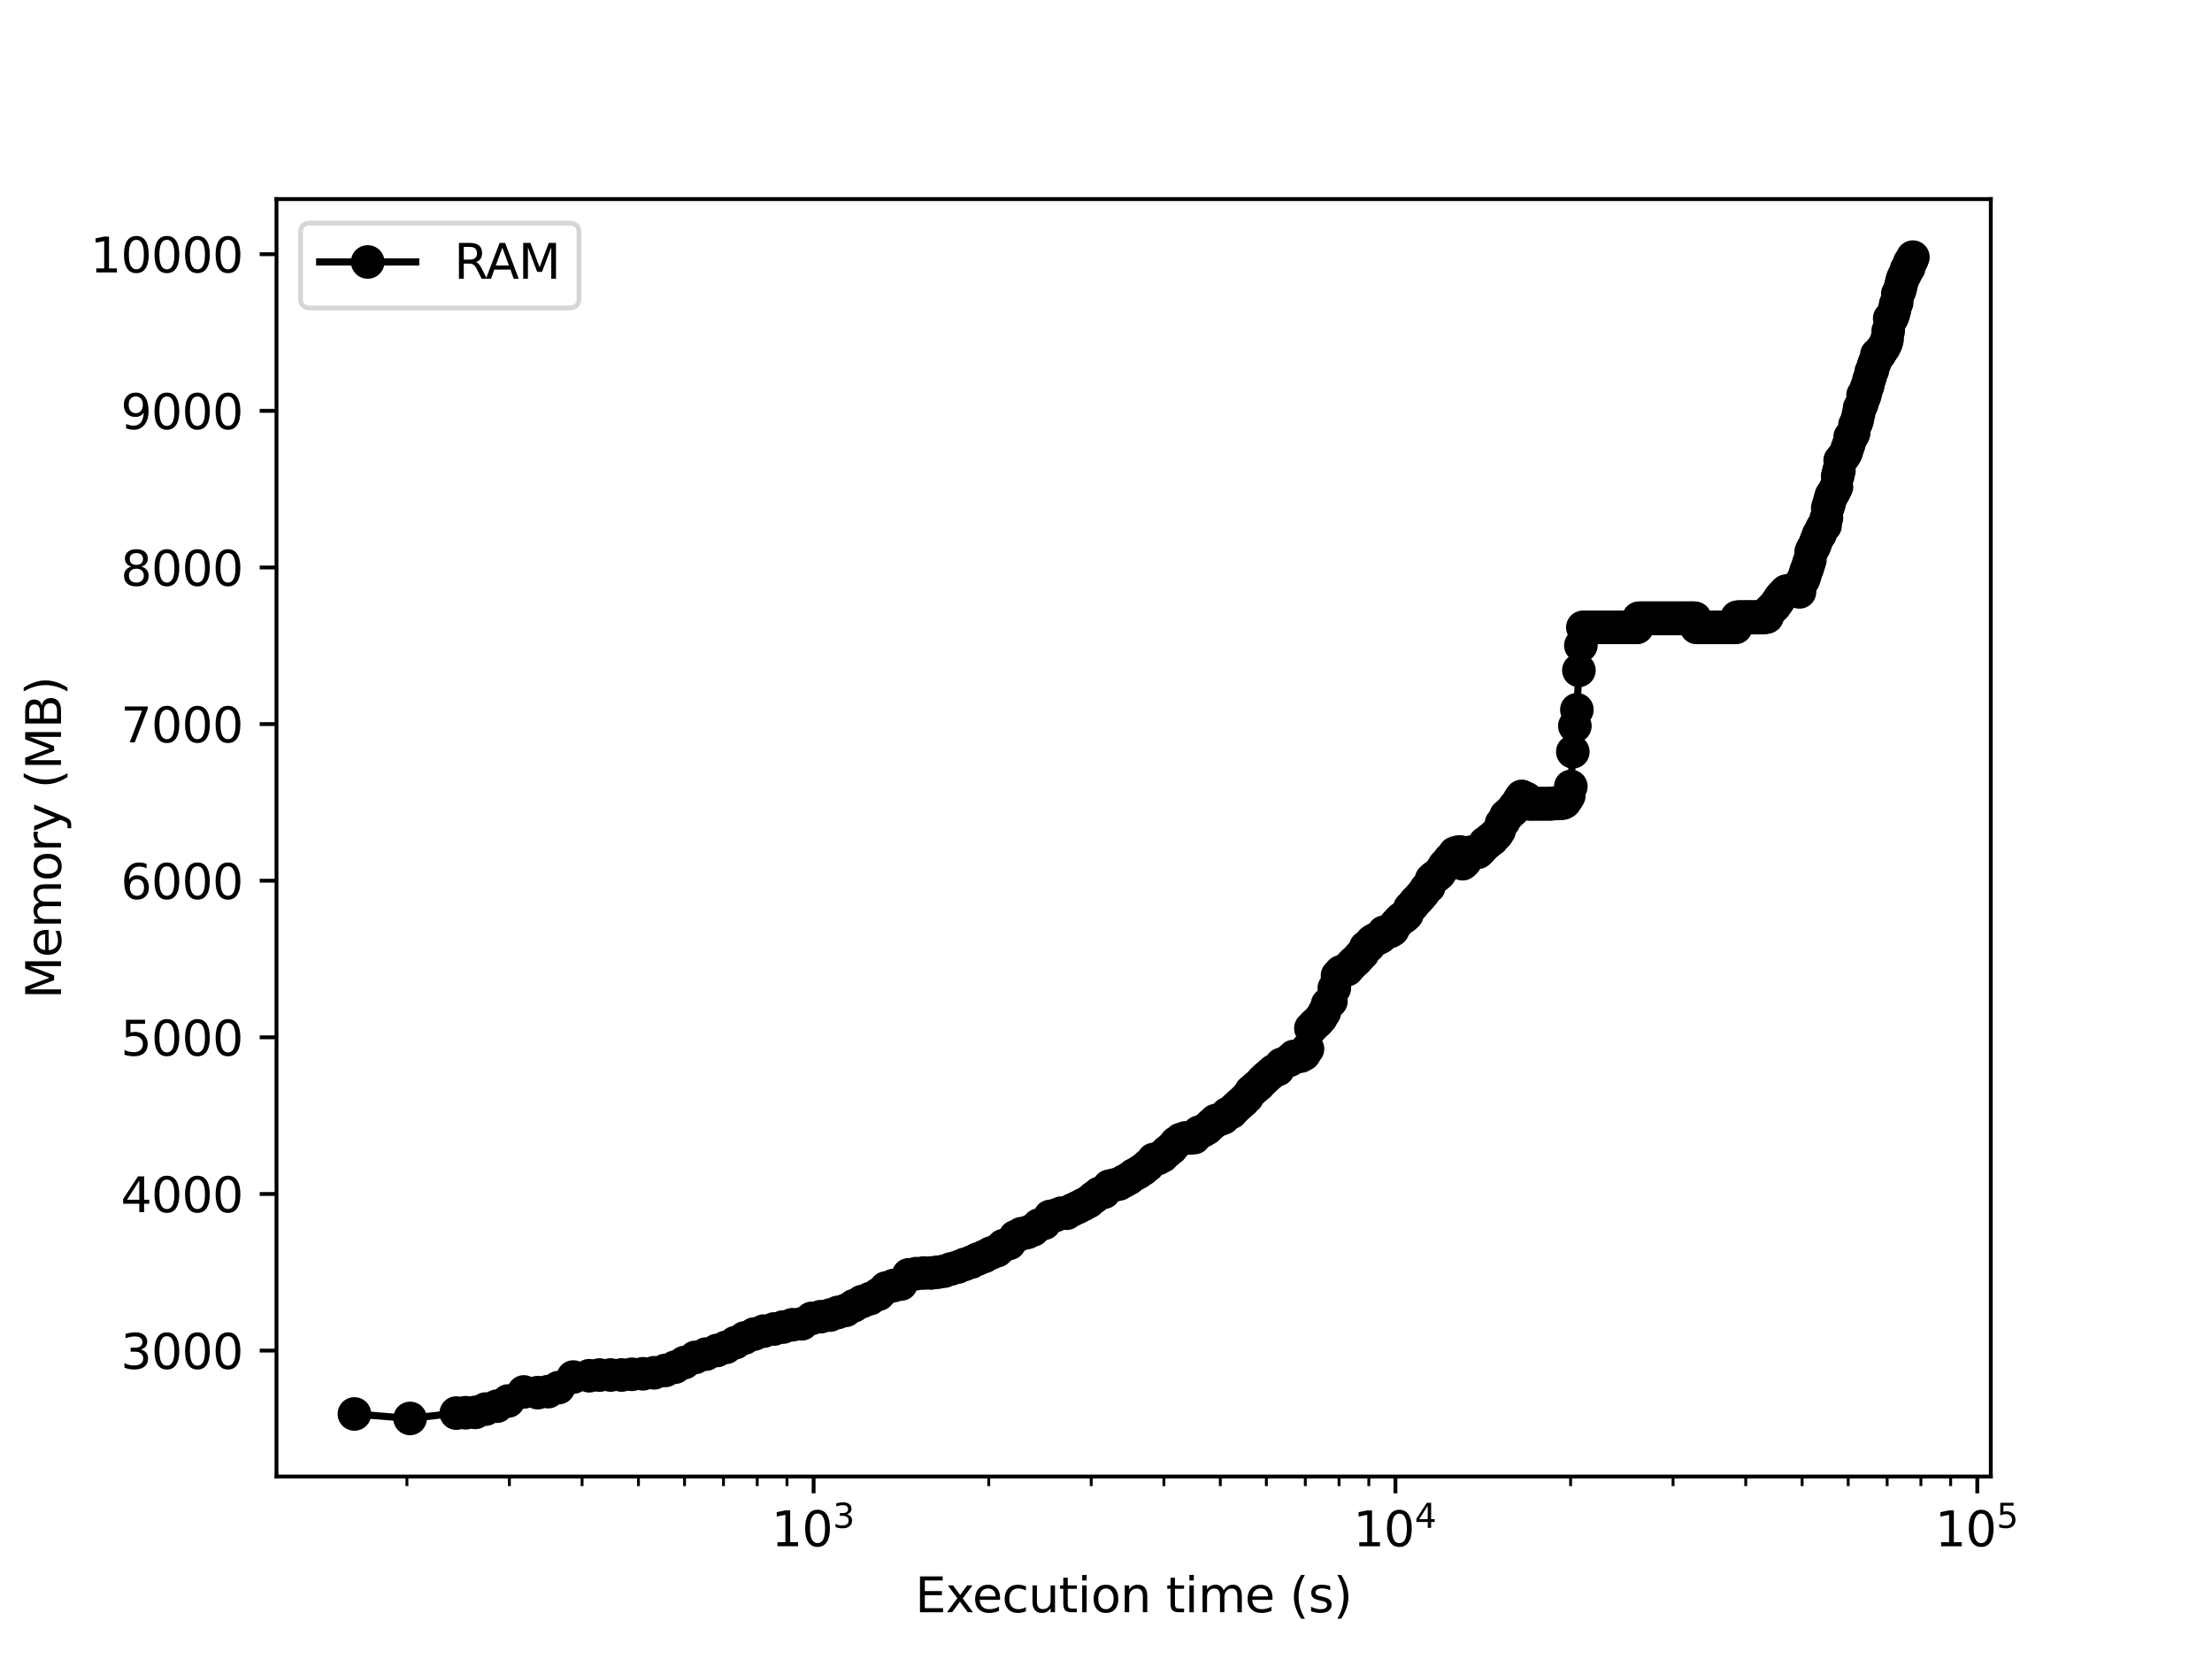 <?xml version="1.0" encoding="utf-8" standalone="no"?>
<!DOCTYPE svg PUBLIC "-//W3C//DTD SVG 1.1//EN"
  "http://www.w3.org/Graphics/SVG/1.1/DTD/svg11.dtd">
<svg xmlns:xlink="http://www.w3.org/1999/xlink" width="460.8pt" height="345.6pt" viewBox="0 0 460.8 345.6" xmlns="http://www.w3.org/2000/svg" version="1.1">
 <defs>
  <style type="text/css">*{stroke-linejoin: round; stroke-linecap: butt}</style>
 </defs>
 <g id="figure_1">
  <g id="patch_1">
   <path d="M 0 345.6 
L 460.8 345.6 
L 460.8 0 
L 0 0 
z
" style="fill: #ffffff"/>
  </g>
  <g id="axes_1">
   <g id="patch_2">
    <path d="M 57.6 307.584 
L 414.72 307.584 
L 414.72 41.472 
L 57.6 41.472 
z
" style="fill: #ffffff"/>
   </g>
   <g id="matplotlib.axis_1">
    <g id="xtick_1">
     <g id="line2d_1">
      <defs>
       <path id="m76eaf9d5ba" d="M 0 0 
L 0 3.5 
" style="stroke: #000000; stroke-width: 0.8"/>
      </defs>
      <g>
       <use xlink:href="#m76eaf9d5ba" x="169.49" y="307.584" style="stroke: #000000; stroke-width: 0.8"/>
      </g>
     </g>
     <g id="text_1">
      <!-- $\mathdefault{10^{3}}$ -->
      <g transform="translate(160.69 322.182)scale(0.1 -0.1)">
       <defs>
        <path id="DejaVuSans-31" d="M 794 531 
L 1825 531 
L 1825 4091 
L 703 3866 
L 703 4441 
L 1819 4666 
L 2450 4666 
L 2450 531 
L 3481 531 
L 3481 0 
L 794 0 
L 794 531 
z
" transform="scale(0.016)"/>
        <path id="DejaVuSans-30" d="M 2034 4250 
Q 1547 4250 1301 3770 
Q 1056 3291 1056 2328 
Q 1056 1369 1301 889 
Q 1547 409 2034 409 
Q 2525 409 2770 889 
Q 3016 1369 3016 2328 
Q 3016 3291 2770 3770 
Q 2525 4250 2034 4250 
z
M 2034 4750 
Q 2819 4750 3233 4129 
Q 3647 3509 3647 2328 
Q 3647 1150 3233 529 
Q 2819 -91 2034 -91 
Q 1250 -91 836 529 
Q 422 1150 422 2328 
Q 422 3509 836 4129 
Q 1250 4750 2034 4750 
z
" transform="scale(0.016)"/>
        <path id="DejaVuSans-33" d="M 2597 2516 
Q 3050 2419 3304 2112 
Q 3559 1806 3559 1356 
Q 3559 666 3084 287 
Q 2609 -91 1734 -91 
Q 1441 -91 1130 -33 
Q 819 25 488 141 
L 488 750 
Q 750 597 1062 519 
Q 1375 441 1716 441 
Q 2309 441 2620 675 
Q 2931 909 2931 1356 
Q 2931 1769 2642 2001 
Q 2353 2234 1838 2234 
L 1294 2234 
L 1294 2753 
L 1863 2753 
Q 2328 2753 2575 2939 
Q 2822 3125 2822 3475 
Q 2822 3834 2567 4026 
Q 2313 4219 1838 4219 
Q 1578 4219 1281 4162 
Q 984 4106 628 3988 
L 628 4550 
Q 988 4650 1302 4700 
Q 1616 4750 1894 4750 
Q 2613 4750 3031 4423 
Q 3450 4097 3450 3541 
Q 3450 3153 3228 2886 
Q 3006 2619 2597 2516 
z
" transform="scale(0.016)"/>
       </defs>
       <use xlink:href="#DejaVuSans-31" transform="translate(0 0.766)"/>
       <use xlink:href="#DejaVuSans-30" transform="translate(63.623 0.766)"/>
       <use xlink:href="#DejaVuSans-33" transform="translate(128.203 39.047)scale(0.7)"/>
      </g>
     </g>
    </g>
    <g id="xtick_2">
     <g id="line2d_2">
      <g>
       <use xlink:href="#m76eaf9d5ba" x="290.697" y="307.584" style="stroke: #000000; stroke-width: 0.8"/>
      </g>
     </g>
     <g id="text_2">
      <!-- $\mathdefault{10^{4}}$ -->
      <g transform="translate(281.897 322.182)scale(0.1 -0.1)">
       <defs>
        <path id="DejaVuSans-34" d="M 2419 4116 
L 825 1625 
L 2419 1625 
L 2419 4116 
z
M 2253 4666 
L 3047 4666 
L 3047 1625 
L 3713 1625 
L 3713 1100 
L 3047 1100 
L 3047 0 
L 2419 0 
L 2419 1100 
L 313 1100 
L 313 1709 
L 2253 4666 
z
" transform="scale(0.016)"/>
       </defs>
       <use xlink:href="#DejaVuSans-31" transform="translate(0 0.684)"/>
       <use xlink:href="#DejaVuSans-30" transform="translate(63.623 0.684)"/>
       <use xlink:href="#DejaVuSans-34" transform="translate(128.203 38.966)scale(0.7)"/>
      </g>
     </g>
    </g>
    <g id="xtick_3">
     <g id="line2d_3">
      <g>
       <use xlink:href="#m76eaf9d5ba" x="411.904" y="307.584" style="stroke: #000000; stroke-width: 0.8"/>
      </g>
     </g>
     <g id="text_3">
      <!-- $\mathdefault{10^{5}}$ -->
      <g transform="translate(403.104 322.182)scale(0.1 -0.1)">
       <defs>
        <path id="DejaVuSans-35" d="M 691 4666 
L 3169 4666 
L 3169 4134 
L 1269 4134 
L 1269 2991 
Q 1406 3038 1543 3061 
Q 1681 3084 1819 3084 
Q 2600 3084 3056 2656 
Q 3513 2228 3513 1497 
Q 3513 744 3044 326 
Q 2575 -91 1722 -91 
Q 1428 -91 1123 -41 
Q 819 9 494 109 
L 494 744 
Q 775 591 1075 516 
Q 1375 441 1709 441 
Q 2250 441 2565 725 
Q 2881 1009 2881 1497 
Q 2881 1984 2565 2268 
Q 2250 2553 1709 2553 
Q 1456 2553 1204 2497 
Q 953 2441 691 2322 
L 691 4666 
z
" transform="scale(0.016)"/>
       </defs>
       <use xlink:href="#DejaVuSans-31" transform="translate(0 0.684)"/>
       <use xlink:href="#DejaVuSans-30" transform="translate(63.623 0.684)"/>
       <use xlink:href="#DejaVuSans-35" transform="translate(128.203 38.966)scale(0.7)"/>
      </g>
     </g>
    </g>
    <g id="xtick_4">
     <g id="line2d_4">
      <defs>
       <path id="m41d1646be2" d="M 0 0 
L 0 2 
" style="stroke: #000000; stroke-width: 0.6"/>
      </defs>
      <g>
       <use xlink:href="#m41d1646be2" x="84.77" y="307.584" style="stroke: #000000; stroke-width: 0.6"/>
      </g>
     </g>
    </g>
    <g id="xtick_5">
     <g id="line2d_5">
      <g>
       <use xlink:href="#m41d1646be2" x="106.113" y="307.584" style="stroke: #000000; stroke-width: 0.6"/>
      </g>
     </g>
    </g>
    <g id="xtick_6">
     <g id="line2d_6">
      <g>
       <use xlink:href="#m41d1646be2" x="121.257" y="307.584" style="stroke: #000000; stroke-width: 0.6"/>
      </g>
     </g>
    </g>
    <g id="xtick_7">
     <g id="line2d_7">
      <g>
       <use xlink:href="#m41d1646be2" x="133.003" y="307.584" style="stroke: #000000; stroke-width: 0.6"/>
      </g>
     </g>
    </g>
    <g id="xtick_8">
     <g id="line2d_8">
      <g>
       <use xlink:href="#m41d1646be2" x="142.6" y="307.584" style="stroke: #000000; stroke-width: 0.6"/>
      </g>
     </g>
    </g>
    <g id="xtick_9">
     <g id="line2d_9">
      <g>
       <use xlink:href="#m41d1646be2" x="150.715" y="307.584" style="stroke: #000000; stroke-width: 0.6"/>
      </g>
     </g>
    </g>
    <g id="xtick_10">
     <g id="line2d_10">
      <g>
       <use xlink:href="#m41d1646be2" x="157.744" y="307.584" style="stroke: #000000; stroke-width: 0.6"/>
      </g>
     </g>
    </g>
    <g id="xtick_11">
     <g id="line2d_11">
      <g>
       <use xlink:href="#m41d1646be2" x="163.944" y="307.584" style="stroke: #000000; stroke-width: 0.6"/>
      </g>
     </g>
    </g>
    <g id="xtick_12">
     <g id="line2d_12">
      <g>
       <use xlink:href="#m41d1646be2" x="205.977" y="307.584" style="stroke: #000000; stroke-width: 0.6"/>
      </g>
     </g>
    </g>
    <g id="xtick_13">
     <g id="line2d_13">
      <g>
       <use xlink:href="#m41d1646be2" x="227.32" y="307.584" style="stroke: #000000; stroke-width: 0.6"/>
      </g>
     </g>
    </g>
    <g id="xtick_14">
     <g id="line2d_14">
      <g>
       <use xlink:href="#m41d1646be2" x="242.464" y="307.584" style="stroke: #000000; stroke-width: 0.6"/>
      </g>
     </g>
    </g>
    <g id="xtick_15">
     <g id="line2d_15">
      <g>
       <use xlink:href="#m41d1646be2" x="254.21" y="307.584" style="stroke: #000000; stroke-width: 0.6"/>
      </g>
     </g>
    </g>
    <g id="xtick_16">
     <g id="line2d_16">
      <g>
       <use xlink:href="#m41d1646be2" x="263.807" y="307.584" style="stroke: #000000; stroke-width: 0.6"/>
      </g>
     </g>
    </g>
    <g id="xtick_17">
     <g id="line2d_17">
      <g>
       <use xlink:href="#m41d1646be2" x="271.922" y="307.584" style="stroke: #000000; stroke-width: 0.6"/>
      </g>
     </g>
    </g>
    <g id="xtick_18">
     <g id="line2d_18">
      <g>
       <use xlink:href="#m41d1646be2" x="278.951" y="307.584" style="stroke: #000000; stroke-width: 0.6"/>
      </g>
     </g>
    </g>
    <g id="xtick_19">
     <g id="line2d_19">
      <g>
       <use xlink:href="#m41d1646be2" x="285.151" y="307.584" style="stroke: #000000; stroke-width: 0.6"/>
      </g>
     </g>
    </g>
    <g id="xtick_20">
     <g id="line2d_20">
      <g>
       <use xlink:href="#m41d1646be2" x="327.184" y="307.584" style="stroke: #000000; stroke-width: 0.6"/>
      </g>
     </g>
    </g>
    <g id="xtick_21">
     <g id="line2d_21">
      <g>
       <use xlink:href="#m41d1646be2" x="348.528" y="307.584" style="stroke: #000000; stroke-width: 0.6"/>
      </g>
     </g>
    </g>
    <g id="xtick_22">
     <g id="line2d_22">
      <g>
       <use xlink:href="#m41d1646be2" x="363.671" y="307.584" style="stroke: #000000; stroke-width: 0.6"/>
      </g>
     </g>
    </g>
    <g id="xtick_23">
     <g id="line2d_23">
      <g>
       <use xlink:href="#m41d1646be2" x="375.417" y="307.584" style="stroke: #000000; stroke-width: 0.6"/>
      </g>
     </g>
    </g>
    <g id="xtick_24">
     <g id="line2d_24">
      <g>
       <use xlink:href="#m41d1646be2" x="385.015" y="307.584" style="stroke: #000000; stroke-width: 0.6"/>
      </g>
     </g>
    </g>
    <g id="xtick_25">
     <g id="line2d_25">
      <g>
       <use xlink:href="#m41d1646be2" x="393.129" y="307.584" style="stroke: #000000; stroke-width: 0.6"/>
      </g>
     </g>
    </g>
    <g id="xtick_26">
     <g id="line2d_26">
      <g>
       <use xlink:href="#m41d1646be2" x="400.158" y="307.584" style="stroke: #000000; stroke-width: 0.6"/>
      </g>
     </g>
    </g>
    <g id="xtick_27">
     <g id="line2d_27">
      <g>
       <use xlink:href="#m41d1646be2" x="406.358" y="307.584" style="stroke: #000000; stroke-width: 0.6"/>
      </g>
     </g>
    </g>
    <g id="text_4">
     <!-- Execution time (s) -->
     <g transform="translate(190.645 335.861)scale(0.1 -0.1)">
      <defs>
       <path id="DejaVuSans-45" d="M 628 4666 
L 3578 4666 
L 3578 4134 
L 1259 4134 
L 1259 2753 
L 3481 2753 
L 3481 2222 
L 1259 2222 
L 1259 531 
L 3634 531 
L 3634 0 
L 628 0 
L 628 4666 
z
" transform="scale(0.016)"/>
       <path id="DejaVuSans-78" d="M 3513 3500 
L 2247 1797 
L 3578 0 
L 2900 0 
L 1881 1375 
L 863 0 
L 184 0 
L 1544 1831 
L 300 3500 
L 978 3500 
L 1906 2253 
L 2834 3500 
L 3513 3500 
z
" transform="scale(0.016)"/>
       <path id="DejaVuSans-65" d="M 3597 1894 
L 3597 1613 
L 953 1613 
Q 991 1019 1311 708 
Q 1631 397 2203 397 
Q 2534 397 2845 478 
Q 3156 559 3463 722 
L 3463 178 
Q 3153 47 2828 -22 
Q 2503 -91 2169 -91 
Q 1331 -91 842 396 
Q 353 884 353 1716 
Q 353 2575 817 3079 
Q 1281 3584 2069 3584 
Q 2775 3584 3186 3129 
Q 3597 2675 3597 1894 
z
M 3022 2063 
Q 3016 2534 2758 2815 
Q 2500 3097 2075 3097 
Q 1594 3097 1305 2825 
Q 1016 2553 972 2059 
L 3022 2063 
z
" transform="scale(0.016)"/>
       <path id="DejaVuSans-63" d="M 3122 3366 
L 3122 2828 
Q 2878 2963 2633 3030 
Q 2388 3097 2138 3097 
Q 1578 3097 1268 2742 
Q 959 2388 959 1747 
Q 959 1106 1268 751 
Q 1578 397 2138 397 
Q 2388 397 2633 464 
Q 2878 531 3122 666 
L 3122 134 
Q 2881 22 2623 -34 
Q 2366 -91 2075 -91 
Q 1284 -91 818 406 
Q 353 903 353 1747 
Q 353 2603 823 3093 
Q 1294 3584 2113 3584 
Q 2378 3584 2631 3529 
Q 2884 3475 3122 3366 
z
" transform="scale(0.016)"/>
       <path id="DejaVuSans-75" d="M 544 1381 
L 544 3500 
L 1119 3500 
L 1119 1403 
Q 1119 906 1312 657 
Q 1506 409 1894 409 
Q 2359 409 2629 706 
Q 2900 1003 2900 1516 
L 2900 3500 
L 3475 3500 
L 3475 0 
L 2900 0 
L 2900 538 
Q 2691 219 2414 64 
Q 2138 -91 1772 -91 
Q 1169 -91 856 284 
Q 544 659 544 1381 
z
M 1991 3584 
L 1991 3584 
z
" transform="scale(0.016)"/>
       <path id="DejaVuSans-74" d="M 1172 4494 
L 1172 3500 
L 2356 3500 
L 2356 3053 
L 1172 3053 
L 1172 1153 
Q 1172 725 1289 603 
Q 1406 481 1766 481 
L 2356 481 
L 2356 0 
L 1766 0 
Q 1100 0 847 248 
Q 594 497 594 1153 
L 594 3053 
L 172 3053 
L 172 3500 
L 594 3500 
L 594 4494 
L 1172 4494 
z
" transform="scale(0.016)"/>
       <path id="DejaVuSans-69" d="M 603 3500 
L 1178 3500 
L 1178 0 
L 603 0 
L 603 3500 
z
M 603 4863 
L 1178 4863 
L 1178 4134 
L 603 4134 
L 603 4863 
z
" transform="scale(0.016)"/>
       <path id="DejaVuSans-6f" d="M 1959 3097 
Q 1497 3097 1228 2736 
Q 959 2375 959 1747 
Q 959 1119 1226 758 
Q 1494 397 1959 397 
Q 2419 397 2687 759 
Q 2956 1122 2956 1747 
Q 2956 2369 2687 2733 
Q 2419 3097 1959 3097 
z
M 1959 3584 
Q 2709 3584 3137 3096 
Q 3566 2609 3566 1747 
Q 3566 888 3137 398 
Q 2709 -91 1959 -91 
Q 1206 -91 779 398 
Q 353 888 353 1747 
Q 353 2609 779 3096 
Q 1206 3584 1959 3584 
z
" transform="scale(0.016)"/>
       <path id="DejaVuSans-6e" d="M 3513 2113 
L 3513 0 
L 2938 0 
L 2938 2094 
Q 2938 2591 2744 2837 
Q 2550 3084 2163 3084 
Q 1697 3084 1428 2787 
Q 1159 2491 1159 1978 
L 1159 0 
L 581 0 
L 581 3500 
L 1159 3500 
L 1159 2956 
Q 1366 3272 1645 3428 
Q 1925 3584 2291 3584 
Q 2894 3584 3203 3211 
Q 3513 2838 3513 2113 
z
" transform="scale(0.016)"/>
       <path id="DejaVuSans-20" transform="scale(0.016)"/>
       <path id="DejaVuSans-6d" d="M 3328 2828 
Q 3544 3216 3844 3400 
Q 4144 3584 4550 3584 
Q 5097 3584 5394 3201 
Q 5691 2819 5691 2113 
L 5691 0 
L 5113 0 
L 5113 2094 
Q 5113 2597 4934 2840 
Q 4756 3084 4391 3084 
Q 3944 3084 3684 2787 
Q 3425 2491 3425 1978 
L 3425 0 
L 2847 0 
L 2847 2094 
Q 2847 2600 2669 2842 
Q 2491 3084 2119 3084 
Q 1678 3084 1418 2786 
Q 1159 2488 1159 1978 
L 1159 0 
L 581 0 
L 581 3500 
L 1159 3500 
L 1159 2956 
Q 1356 3278 1631 3431 
Q 1906 3584 2284 3584 
Q 2666 3584 2933 3390 
Q 3200 3197 3328 2828 
z
" transform="scale(0.016)"/>
       <path id="DejaVuSans-28" d="M 1984 4856 
Q 1566 4138 1362 3434 
Q 1159 2731 1159 2009 
Q 1159 1288 1364 580 
Q 1569 -128 1984 -844 
L 1484 -844 
Q 1016 -109 783 600 
Q 550 1309 550 2009 
Q 550 2706 781 3412 
Q 1013 4119 1484 4856 
L 1984 4856 
z
" transform="scale(0.016)"/>
       <path id="DejaVuSans-73" d="M 2834 3397 
L 2834 2853 
Q 2591 2978 2328 3040 
Q 2066 3103 1784 3103 
Q 1356 3103 1142 2972 
Q 928 2841 928 2578 
Q 928 2378 1081 2264 
Q 1234 2150 1697 2047 
L 1894 2003 
Q 2506 1872 2764 1633 
Q 3022 1394 3022 966 
Q 3022 478 2636 193 
Q 2250 -91 1575 -91 
Q 1294 -91 989 -36 
Q 684 19 347 128 
L 347 722 
Q 666 556 975 473 
Q 1284 391 1588 391 
Q 1994 391 2212 530 
Q 2431 669 2431 922 
Q 2431 1156 2273 1281 
Q 2116 1406 1581 1522 
L 1381 1569 
Q 847 1681 609 1914 
Q 372 2147 372 2553 
Q 372 3047 722 3315 
Q 1072 3584 1716 3584 
Q 2034 3584 2315 3537 
Q 2597 3491 2834 3397 
z
" transform="scale(0.016)"/>
       <path id="DejaVuSans-29" d="M 513 4856 
L 1013 4856 
Q 1481 4119 1714 3412 
Q 1947 2706 1947 2009 
Q 1947 1309 1714 600 
Q 1481 -109 1013 -844 
L 513 -844 
Q 928 -128 1133 580 
Q 1338 1288 1338 2009 
Q 1338 2731 1133 3434 
Q 928 4138 513 4856 
z
" transform="scale(0.016)"/>
      </defs>
      <use xlink:href="#DejaVuSans-45"/>
      <use xlink:href="#DejaVuSans-78" x="63.184"/>
      <use xlink:href="#DejaVuSans-65" x="119.238"/>
      <use xlink:href="#DejaVuSans-63" x="180.762"/>
      <use xlink:href="#DejaVuSans-75" x="235.742"/>
      <use xlink:href="#DejaVuSans-74" x="299.121"/>
      <use xlink:href="#DejaVuSans-69" x="338.33"/>
      <use xlink:href="#DejaVuSans-6f" x="366.113"/>
      <use xlink:href="#DejaVuSans-6e" x="427.295"/>
      <use xlink:href="#DejaVuSans-20" x="490.674"/>
      <use xlink:href="#DejaVuSans-74" x="522.461"/>
      <use xlink:href="#DejaVuSans-69" x="561.67"/>
      <use xlink:href="#DejaVuSans-6d" x="589.453"/>
      <use xlink:href="#DejaVuSans-65" x="686.865"/>
      <use xlink:href="#DejaVuSans-20" x="748.389"/>
      <use xlink:href="#DejaVuSans-28" x="780.176"/>
      <use xlink:href="#DejaVuSans-73" x="819.189"/>
      <use xlink:href="#DejaVuSans-29" x="871.289"/>
     </g>
    </g>
   </g>
   <g id="matplotlib.axis_2">
    <g id="ytick_1">
     <g id="line2d_28">
      <defs>
       <path id="m82b671269d" d="M 0 0 
L -3.5 0 
" style="stroke: #000000; stroke-width: 0.8"/>
      </defs>
      <g>
       <use xlink:href="#m82b671269d" x="57.6" y="281.351" style="stroke: #000000; stroke-width: 0.8"/>
      </g>
     </g>
     <g id="text_5">
      <!-- 3000 -->
      <g transform="translate(25.15 285.151)scale(0.1 -0.1)">
       <use xlink:href="#DejaVuSans-33"/>
       <use xlink:href="#DejaVuSans-30" x="63.623"/>
       <use xlink:href="#DejaVuSans-30" x="127.246"/>
       <use xlink:href="#DejaVuSans-30" x="190.869"/>
      </g>
     </g>
    </g>
    <g id="ytick_2">
     <g id="line2d_29">
      <g>
       <use xlink:href="#m82b671269d" x="57.6" y="248.724" style="stroke: #000000; stroke-width: 0.8"/>
      </g>
     </g>
     <g id="text_6">
      <!-- 4000 -->
      <g transform="translate(25.15 252.523)scale(0.1 -0.1)">
       <use xlink:href="#DejaVuSans-34"/>
       <use xlink:href="#DejaVuSans-30" x="63.623"/>
       <use xlink:href="#DejaVuSans-30" x="127.246"/>
       <use xlink:href="#DejaVuSans-30" x="190.869"/>
      </g>
     </g>
    </g>
    <g id="ytick_3">
     <g id="line2d_30">
      <g>
       <use xlink:href="#m82b671269d" x="57.6" y="216.096" style="stroke: #000000; stroke-width: 0.8"/>
      </g>
     </g>
     <g id="text_7">
      <!-- 5000 -->
      <g transform="translate(25.15 219.896)scale(0.1 -0.1)">
       <use xlink:href="#DejaVuSans-35"/>
       <use xlink:href="#DejaVuSans-30" x="63.623"/>
       <use xlink:href="#DejaVuSans-30" x="127.246"/>
       <use xlink:href="#DejaVuSans-30" x="190.869"/>
      </g>
     </g>
    </g>
    <g id="ytick_4">
     <g id="line2d_31">
      <g>
       <use xlink:href="#m82b671269d" x="57.6" y="183.469" style="stroke: #000000; stroke-width: 0.8"/>
      </g>
     </g>
     <g id="text_8">
      <!-- 6000 -->
      <g transform="translate(25.15 187.268)scale(0.1 -0.1)">
       <defs>
        <path id="DejaVuSans-36" d="M 2113 2584 
Q 1688 2584 1439 2293 
Q 1191 2003 1191 1497 
Q 1191 994 1439 701 
Q 1688 409 2113 409 
Q 2538 409 2786 701 
Q 3034 994 3034 1497 
Q 3034 2003 2786 2293 
Q 2538 2584 2113 2584 
z
M 3366 4563 
L 3366 3988 
Q 3128 4100 2886 4159 
Q 2644 4219 2406 4219 
Q 1781 4219 1451 3797 
Q 1122 3375 1075 2522 
Q 1259 2794 1537 2939 
Q 1816 3084 2150 3084 
Q 2853 3084 3261 2657 
Q 3669 2231 3669 1497 
Q 3669 778 3244 343 
Q 2819 -91 2113 -91 
Q 1303 -91 875 529 
Q 447 1150 447 2328 
Q 447 3434 972 4092 
Q 1497 4750 2381 4750 
Q 2619 4750 2861 4703 
Q 3103 4656 3366 4563 
z
" transform="scale(0.016)"/>
       </defs>
       <use xlink:href="#DejaVuSans-36"/>
       <use xlink:href="#DejaVuSans-30" x="63.623"/>
       <use xlink:href="#DejaVuSans-30" x="127.246"/>
       <use xlink:href="#DejaVuSans-30" x="190.869"/>
      </g>
     </g>
    </g>
    <g id="ytick_5">
     <g id="line2d_32">
      <g>
       <use xlink:href="#m82b671269d" x="57.6" y="150.841" style="stroke: #000000; stroke-width: 0.8"/>
      </g>
     </g>
     <g id="text_9">
      <!-- 7000 -->
      <g transform="translate(25.15 154.641)scale(0.1 -0.1)">
       <defs>
        <path id="DejaVuSans-37" d="M 525 4666 
L 3525 4666 
L 3525 4397 
L 1831 0 
L 1172 0 
L 2766 4134 
L 525 4134 
L 525 4666 
z
" transform="scale(0.016)"/>
       </defs>
       <use xlink:href="#DejaVuSans-37"/>
       <use xlink:href="#DejaVuSans-30" x="63.623"/>
       <use xlink:href="#DejaVuSans-30" x="127.246"/>
       <use xlink:href="#DejaVuSans-30" x="190.869"/>
      </g>
     </g>
    </g>
    <g id="ytick_6">
     <g id="line2d_33">
      <g>
       <use xlink:href="#m82b671269d" x="57.6" y="118.214" style="stroke: #000000; stroke-width: 0.8"/>
      </g>
     </g>
     <g id="text_10">
      <!-- 8000 -->
      <g transform="translate(25.15 122.013)scale(0.1 -0.1)">
       <defs>
        <path id="DejaVuSans-38" d="M 2034 2216 
Q 1584 2216 1326 1975 
Q 1069 1734 1069 1313 
Q 1069 891 1326 650 
Q 1584 409 2034 409 
Q 2484 409 2743 651 
Q 3003 894 3003 1313 
Q 3003 1734 2745 1975 
Q 2488 2216 2034 2216 
z
M 1403 2484 
Q 997 2584 770 2862 
Q 544 3141 544 3541 
Q 544 4100 942 4425 
Q 1341 4750 2034 4750 
Q 2731 4750 3128 4425 
Q 3525 4100 3525 3541 
Q 3525 3141 3298 2862 
Q 3072 2584 2669 2484 
Q 3125 2378 3379 2068 
Q 3634 1759 3634 1313 
Q 3634 634 3220 271 
Q 2806 -91 2034 -91 
Q 1263 -91 848 271 
Q 434 634 434 1313 
Q 434 1759 690 2068 
Q 947 2378 1403 2484 
z
M 1172 3481 
Q 1172 3119 1398 2916 
Q 1625 2713 2034 2713 
Q 2441 2713 2670 2916 
Q 2900 3119 2900 3481 
Q 2900 3844 2670 4047 
Q 2441 4250 2034 4250 
Q 1625 4250 1398 4047 
Q 1172 3844 1172 3481 
z
" transform="scale(0.016)"/>
       </defs>
       <use xlink:href="#DejaVuSans-38"/>
       <use xlink:href="#DejaVuSans-30" x="63.623"/>
       <use xlink:href="#DejaVuSans-30" x="127.246"/>
       <use xlink:href="#DejaVuSans-30" x="190.869"/>
      </g>
     </g>
    </g>
    <g id="ytick_7">
     <g id="line2d_34">
      <g>
       <use xlink:href="#m82b671269d" x="57.6" y="85.586" style="stroke: #000000; stroke-width: 0.8"/>
      </g>
     </g>
     <g id="text_11">
      <!-- 9000 -->
      <g transform="translate(25.15 89.385)scale(0.1 -0.1)">
       <defs>
        <path id="DejaVuSans-39" d="M 703 97 
L 703 672 
Q 941 559 1184 500 
Q 1428 441 1663 441 
Q 2288 441 2617 861 
Q 2947 1281 2994 2138 
Q 2813 1869 2534 1725 
Q 2256 1581 1919 1581 
Q 1219 1581 811 2004 
Q 403 2428 403 3163 
Q 403 3881 828 4315 
Q 1253 4750 1959 4750 
Q 2769 4750 3195 4129 
Q 3622 3509 3622 2328 
Q 3622 1225 3098 567 
Q 2575 -91 1691 -91 
Q 1453 -91 1209 -44 
Q 966 3 703 97 
z
M 1959 2075 
Q 2384 2075 2632 2365 
Q 2881 2656 2881 3163 
Q 2881 3666 2632 3958 
Q 2384 4250 1959 4250 
Q 1534 4250 1286 3958 
Q 1038 3666 1038 3163 
Q 1038 2656 1286 2365 
Q 1534 2075 1959 2075 
z
" transform="scale(0.016)"/>
       </defs>
       <use xlink:href="#DejaVuSans-39"/>
       <use xlink:href="#DejaVuSans-30" x="63.623"/>
       <use xlink:href="#DejaVuSans-30" x="127.246"/>
       <use xlink:href="#DejaVuSans-30" x="190.869"/>
      </g>
     </g>
    </g>
    <g id="ytick_8">
     <g id="line2d_35">
      <g>
       <use xlink:href="#m82b671269d" x="57.6" y="52.959" style="stroke: #000000; stroke-width: 0.8"/>
      </g>
     </g>
     <g id="text_12">
      <!-- 10000 -->
      <g transform="translate(18.788 56.758)scale(0.1 -0.1)">
       <use xlink:href="#DejaVuSans-31"/>
       <use xlink:href="#DejaVuSans-30" x="63.623"/>
       <use xlink:href="#DejaVuSans-30" x="127.246"/>
       <use xlink:href="#DejaVuSans-30" x="190.869"/>
       <use xlink:href="#DejaVuSans-30" x="254.492"/>
      </g>
     </g>
    </g>
    <g id="text_13">
     <!-- Memory (MB) -->
     <g transform="translate(12.708 208.098)rotate(-90)scale(0.1 -0.1)">
      <defs>
       <path id="DejaVuSans-4d" d="M 628 4666 
L 1569 4666 
L 2759 1491 
L 3956 4666 
L 4897 4666 
L 4897 0 
L 4281 0 
L 4281 4097 
L 3078 897 
L 2444 897 
L 1241 4097 
L 1241 0 
L 628 0 
L 628 4666 
z
" transform="scale(0.016)"/>
       <path id="DejaVuSans-72" d="M 2631 2963 
Q 2534 3019 2420 3045 
Q 2306 3072 2169 3072 
Q 1681 3072 1420 2755 
Q 1159 2438 1159 1844 
L 1159 0 
L 581 0 
L 581 3500 
L 1159 3500 
L 1159 2956 
Q 1341 3275 1631 3429 
Q 1922 3584 2338 3584 
Q 2397 3584 2469 3576 
Q 2541 3569 2628 3553 
L 2631 2963 
z
" transform="scale(0.016)"/>
       <path id="DejaVuSans-79" d="M 2059 -325 
Q 1816 -950 1584 -1140 
Q 1353 -1331 966 -1331 
L 506 -1331 
L 506 -850 
L 844 -850 
Q 1081 -850 1212 -737 
Q 1344 -625 1503 -206 
L 1606 56 
L 191 3500 
L 800 3500 
L 1894 763 
L 2988 3500 
L 3597 3500 
L 2059 -325 
z
" transform="scale(0.016)"/>
       <path id="DejaVuSans-42" d="M 1259 2228 
L 1259 519 
L 2272 519 
Q 2781 519 3026 730 
Q 3272 941 3272 1375 
Q 3272 1813 3026 2020 
Q 2781 2228 2272 2228 
L 1259 2228 
z
M 1259 4147 
L 1259 2741 
L 2194 2741 
Q 2656 2741 2882 2914 
Q 3109 3088 3109 3444 
Q 3109 3797 2882 3972 
Q 2656 4147 2194 4147 
L 1259 4147 
z
M 628 4666 
L 2241 4666 
Q 2963 4666 3353 4366 
Q 3744 4066 3744 3513 
Q 3744 3084 3544 2831 
Q 3344 2578 2956 2516 
Q 3422 2416 3680 2098 
Q 3938 1781 3938 1306 
Q 3938 681 3513 340 
Q 3088 0 2303 0 
L 628 0 
L 628 4666 
z
" transform="scale(0.016)"/>
      </defs>
      <use xlink:href="#DejaVuSans-4d"/>
      <use xlink:href="#DejaVuSans-65" x="86.279"/>
      <use xlink:href="#DejaVuSans-6d" x="147.803"/>
      <use xlink:href="#DejaVuSans-6f" x="245.215"/>
      <use xlink:href="#DejaVuSans-72" x="306.396"/>
      <use xlink:href="#DejaVuSans-79" x="347.51"/>
      <use xlink:href="#DejaVuSans-20" x="406.689"/>
      <use xlink:href="#DejaVuSans-28" x="438.477"/>
      <use xlink:href="#DejaVuSans-4d" x="477.49"/>
      <use xlink:href="#DejaVuSans-42" x="563.77"/>
      <use xlink:href="#DejaVuSans-29" x="632.373"/>
     </g>
    </g>
   </g>
   <g id="line2d_36">
    <path d="M 73.833 294.552 
L 85.427 295.488 
L 95.054 294.373 
L 99.027 294.221 
L 101.169 293.535 
L 103.524 292.931 
L 105.856 291.855 
L 109.127 289.968 
L 112.028 290.116 
L 114.185 289.901 
L 116.346 289.066 
L 119.424 286.867 
L 124.889 286.447 
L 129.498 286.435 
L 136.271 285.979 
L 138.607 285.483 
L 140.63 284.804 
L 144.831 282.775 
L 149.364 281.328 
L 151.235 280.677 
L 155.119 278.719 
L 157.096 277.915 
L 159.089 277.302 
L 165.07 275.972 
L 167.052 275.765 
L 169.087 274.644 
L 172.887 273.959 
L 176.176 272.965 
L 179.556 271.148 
L 181.226 270.538 
L 183.01 269.615 
L 184.553 268.321 
L 186.123 267.809 
L 187.689 267.484 
L 189.276 265.583 
L 190.827 265.326 
L 192.427 265.192 
L 193.915 265.182 
L 196.677 264.809 
L 202.282 262.938 
L 206.347 261.074 
L 207.687 260.552 
L 208.978 259.512 
L 210.26 259.01 
L 211.52 257.644 
L 212.749 257.019 
L 213.981 256.743 
L 215.221 256.209 
L 216.384 255.228 
L 217.553 254.82 
L 218.756 253.411 
L 219.894 253.179 
L 221.059 252.736 
L 222.208 252.732 
L 223.38 252.048 
L 225.655 250.947 
L 226.788 250.324 
L 228.938 248.635 
L 229.986 248.362 
L 231.071 247.111 
L 233.115 246.642 
L 235.146 245.521 
L 236.158 244.786 
L 238.141 243.575 
L 239.121 242.772 
L 240.299 241.552 
L 241.238 241.334 
L 242.188 240.819 
L 245 238.082 
L 245.962 237.376 
L 246.924 237.059 
L 248.792 236.977 
L 249.73 235.89 
L 250.615 235.574 
L 251.476 235.063 
L 253.18 233.482 
L 254.857 232.895 
L 255.684 232.029 
L 256.509 231.719 
L 258.186 230.05 
L 259.829 228.496 
L 260.638 227.339 
L 262.243 225.964 
L 263.835 224.371 
L 265.343 223.075 
L 266.225 222.783 
L 266.967 221.714 
L 268.637 220.87 
L 269.544 220.073 
L 270.967 219.998 
L 271.678 219.584 
L 272.373 218.503 
L 273.08 214.221 
L 275.196 212.033 
L 275.876 210.894 
L 276.565 209.216 
L 277.251 208.577 
L 278.627 203.238 
L 279.31 202.481 
L 280.648 201.977 
L 281.925 200.574 
L 282.581 200 
L 283.885 198.582 
L 284.525 197.312 
L 285.167 197.033 
L 285.794 196.118 
L 286.45 195.696 
L 287.676 195.159 
L 288.284 194.209 
L 288.904 194.209 
L 289.515 194.062 
L 290.112 193.708 
L 290.71 192.619 
L 291.897 191.368 
L 292.51 191.021 
L 293.092 190.47 
L 293.703 189.161 
L 294.281 188.599 
L 294.845 187.85 
L 295.975 186.646 
L 296.535 185.992 
L 297.096 185.123 
L 297.655 184.714 
L 298.21 183.216 
L 298.763 182.706 
L 299.322 182.441 
L 299.872 181.962 
L 300.954 180.243 
L 301.486 179.755 
L 302.013 178.988 
L 302.554 178.557 
L 303.087 177.731 
L 304.156 177.484 
L 304.689 179.927 
L 305.203 179.433 
L 305.765 177.904 
L 306.307 177.552 
L 307.863 177.55 
L 308.877 176.518 
L 309.373 175.615 
L 309.867 175.611 
L 310.362 174.854 
L 310.853 174.852 
L 311.341 174.031 
L 311.831 173.784 
L 312.309 173.015 
L 312.79 171.555 
L 313.266 171.081 
L 313.743 169.927 
L 314.214 169.689 
L 314.684 169.087 
L 315.151 168.83 
L 315.619 167.907 
L 316.081 167.661 
L 316.545 166.571 
L 317.003 165.906 
L 317.497 166.35 
L 317.958 166.35 
L 318.424 167.451 
L 323.371 167.437 
L 323.803 167.303 
L 325.526 167.303 
L 325.954 167.083 
L 326.807 165.762 
L 327.229 163.828 
L 327.648 156.613 
L 328.075 151.231 
L 328.495 147.858 
L 328.913 139.642 
L 329.326 134.453 
L 329.74 130.699 
L 341.015 130.697 
L 341.386 128.793 
L 353.079 128.793 
L 353.419 130.697 
L 361.583 130.697 
L 361.888 128.582 
L 368.105 128.508 
L 368.415 127.489 
L 369.853 126.031 
L 371.26 124.059 
L 372.095 123.157 
L 373.492 123.058 
L 373.767 122.969 
L 374.584 122.242 
L 374.865 123.298 
L 375.156 121.461 
L 375.692 120.723 
L 377.034 116.672 
L 377.3 114.982 
L 378.883 111.308 
L 379.15 111.299 
L 379.675 109.794 
L 380.193 109.469 
L 381.284 103.974 
L 381.537 103.156 
L 381.792 102.9 
L 382.567 101.436 
L 382.822 99.191 
L 383.08 98.083 
L 383.342 95.927 
L 383.841 95.4 
L 384.606 94.171 
L 385.416 91.035 
L 385.915 90.719 
L 386.164 90.1 
L 386.419 88.534 
L 386.667 88.151 
L 386.917 87.419 
L 387.4 84.947 
L 387.639 84.628 
L 387.881 84.071 
L 388.119 82.278 
L 388.366 82.689 
L 390.523 75.538 
L 390.758 75.008 
L 390.999 73.856 
L 391.484 73.846 
L 391.72 73.509 
L 391.954 72.853 
L 392.418 72.435 
L 392.651 71.803 
L 392.883 71.527 
L 393.118 70.635 
L 393.662 66.335 
L 393.999 66.438 
L 394.45 65.316 
L 395.125 62.99 
L 395.346 61.243 
L 395.784 60.365 
L 396.446 57.889 
L 397.399 56.018 
L 397.618 55.806 
L 397.834 54.66 
L 398.048 54.534 
L 398.487 53.568 
L 398.487 53.568 
" clip-path="url(#p6f60873dee)" style="fill: none; stroke: #000000; stroke-width: 1.5; stroke-linecap: square"/>
    <defs>
     <path id="m0e121768d2" d="M 0 3 
C 0.796 3 1.559 2.684 2.121 2.121 
C 2.684 1.559 3 0.796 3 0 
C 3 -0.796 2.684 -1.559 2.121 -2.121 
C 1.559 -2.684 0.796 -3 0 -3 
C -0.796 -3 -1.559 -2.684 -2.121 -2.121 
C -2.684 -1.559 -3 -0.796 -3 0 
C -3 0.796 -2.684 1.559 -2.121 2.121 
C -1.559 2.684 -0.796 3 0 3 
z
" style="stroke: #000000"/>
    </defs>
    <g clip-path="url(#p6f60873dee)">
     <use xlink:href="#m0e121768d2" x="73.833" y="294.552" style="stroke: #000000"/>
     <use xlink:href="#m0e121768d2" x="85.427" y="295.488" style="stroke: #000000"/>
     <use xlink:href="#m0e121768d2" x="95.054" y="294.373" style="stroke: #000000"/>
     <use xlink:href="#m0e121768d2" x="96.984" y="294.301" style="stroke: #000000"/>
     <use xlink:href="#m0e121768d2" x="99.027" y="294.221" style="stroke: #000000"/>
     <use xlink:href="#m0e121768d2" x="101.169" y="293.535" style="stroke: #000000"/>
     <use xlink:href="#m0e121768d2" x="103.524" y="292.931" style="stroke: #000000"/>
     <use xlink:href="#m0e121768d2" x="105.856" y="291.855" style="stroke: #000000"/>
     <use xlink:href="#m0e121768d2" x="109.127" y="289.968" style="stroke: #000000"/>
     <use xlink:href="#m0e121768d2" x="112.028" y="290.116" style="stroke: #000000"/>
     <use xlink:href="#m0e121768d2" x="114.185" y="289.901" style="stroke: #000000"/>
     <use xlink:href="#m0e121768d2" x="116.346" y="289.066" style="stroke: #000000"/>
     <use xlink:href="#m0e121768d2" x="119.424" y="286.867" style="stroke: #000000"/>
     <use xlink:href="#m0e121768d2" x="122.737" y="286.595" style="stroke: #000000"/>
     <use xlink:href="#m0e121768d2" x="124.889" y="286.447" style="stroke: #000000"/>
     <use xlink:href="#m0e121768d2" x="127.192" y="286.441" style="stroke: #000000"/>
     <use xlink:href="#m0e121768d2" x="129.498" y="286.435" style="stroke: #000000"/>
     <use xlink:href="#m0e121768d2" x="131.644" y="286.288" style="stroke: #000000"/>
     <use xlink:href="#m0e121768d2" x="133.937" y="286.186" style="stroke: #000000"/>
     <use xlink:href="#m0e121768d2" x="136.271" y="285.979" style="stroke: #000000"/>
     <use xlink:href="#m0e121768d2" x="138.607" y="285.483" style="stroke: #000000"/>
     <use xlink:href="#m0e121768d2" x="140.63" y="284.804" style="stroke: #000000"/>
     <use xlink:href="#m0e121768d2" x="142.57" y="283.847" style="stroke: #000000"/>
     <use xlink:href="#m0e121768d2" x="144.831" y="282.775" style="stroke: #000000"/>
     <use xlink:href="#m0e121768d2" x="147.067" y="282.084" style="stroke: #000000"/>
     <use xlink:href="#m0e121768d2" x="149.364" y="281.328" style="stroke: #000000"/>
     <use xlink:href="#m0e121768d2" x="151.235" y="280.677" style="stroke: #000000"/>
     <use xlink:href="#m0e121768d2" x="153.16" y="279.712" style="stroke: #000000"/>
     <use xlink:href="#m0e121768d2" x="155.119" y="278.719" style="stroke: #000000"/>
     <use xlink:href="#m0e121768d2" x="157.096" y="277.915" style="stroke: #000000"/>
     <use xlink:href="#m0e121768d2" x="159.089" y="277.302" style="stroke: #000000"/>
     <use xlink:href="#m0e121768d2" x="161.236" y="276.855" style="stroke: #000000"/>
     <use xlink:href="#m0e121768d2" x="163.134" y="276.446" style="stroke: #000000"/>
     <use xlink:href="#m0e121768d2" x="165.07" y="275.972" style="stroke: #000000"/>
     <use xlink:href="#m0e121768d2" x="167.052" y="275.765" style="stroke: #000000"/>
     <use xlink:href="#m0e121768d2" x="169.087" y="274.644" style="stroke: #000000"/>
     <use xlink:href="#m0e121768d2" x="170.966" y="274.291" style="stroke: #000000"/>
     <use xlink:href="#m0e121768d2" x="172.887" y="273.959" style="stroke: #000000"/>
     <use xlink:href="#m0e121768d2" x="174.524" y="273.409" style="stroke: #000000"/>
     <use xlink:href="#m0e121768d2" x="176.176" y="272.965" style="stroke: #000000"/>
     <use xlink:href="#m0e121768d2" x="177.869" y="272.009" style="stroke: #000000"/>
     <use xlink:href="#m0e121768d2" x="179.556" y="271.148" style="stroke: #000000"/>
     <use xlink:href="#m0e121768d2" x="181.226" y="270.538" style="stroke: #000000"/>
     <use xlink:href="#m0e121768d2" x="183.01" y="269.615" style="stroke: #000000"/>
     <use xlink:href="#m0e121768d2" x="184.553" y="268.321" style="stroke: #000000"/>
     <use xlink:href="#m0e121768d2" x="186.123" y="267.809" style="stroke: #000000"/>
     <use xlink:href="#m0e121768d2" x="187.689" y="267.484" style="stroke: #000000"/>
     <use xlink:href="#m0e121768d2" x="189.276" y="265.583" style="stroke: #000000"/>
     <use xlink:href="#m0e121768d2" x="190.827" y="265.326" style="stroke: #000000"/>
     <use xlink:href="#m0e121768d2" x="192.427" y="265.192" style="stroke: #000000"/>
     <use xlink:href="#m0e121768d2" x="193.915" y="265.182" style="stroke: #000000"/>
     <use xlink:href="#m0e121768d2" x="195.261" y="265.029" style="stroke: #000000"/>
     <use xlink:href="#m0e121768d2" x="196.677" y="264.809" style="stroke: #000000"/>
     <use xlink:href="#m0e121768d2" x="198.103" y="264.344" style="stroke: #000000"/>
     <use xlink:href="#m0e121768d2" x="199.53" y="263.949" style="stroke: #000000"/>
     <use xlink:href="#m0e121768d2" x="200.916" y="263.405" style="stroke: #000000"/>
     <use xlink:href="#m0e121768d2" x="202.282" y="262.938" style="stroke: #000000"/>
     <use xlink:href="#m0e121768d2" x="203.652" y="262.298" style="stroke: #000000"/>
     <use xlink:href="#m0e121768d2" x="205.005" y="261.76" style="stroke: #000000"/>
     <use xlink:href="#m0e121768d2" x="206.347" y="261.074" style="stroke: #000000"/>
     <use xlink:href="#m0e121768d2" x="207.687" y="260.552" style="stroke: #000000"/>
     <use xlink:href="#m0e121768d2" x="208.978" y="259.512" style="stroke: #000000"/>
     <use xlink:href="#m0e121768d2" x="210.26" y="259.01" style="stroke: #000000"/>
     <use xlink:href="#m0e121768d2" x="211.52" y="257.644" style="stroke: #000000"/>
     <use xlink:href="#m0e121768d2" x="212.749" y="257.019" style="stroke: #000000"/>
     <use xlink:href="#m0e121768d2" x="213.981" y="256.743" style="stroke: #000000"/>
     <use xlink:href="#m0e121768d2" x="215.221" y="256.209" style="stroke: #000000"/>
     <use xlink:href="#m0e121768d2" x="216.384" y="255.228" style="stroke: #000000"/>
     <use xlink:href="#m0e121768d2" x="217.553" y="254.82" style="stroke: #000000"/>
     <use xlink:href="#m0e121768d2" x="218.756" y="253.411" style="stroke: #000000"/>
     <use xlink:href="#m0e121768d2" x="219.894" y="253.179" style="stroke: #000000"/>
     <use xlink:href="#m0e121768d2" x="221.059" y="252.736" style="stroke: #000000"/>
     <use xlink:href="#m0e121768d2" x="222.208" y="252.732" style="stroke: #000000"/>
     <use xlink:href="#m0e121768d2" x="223.38" y="252.048" style="stroke: #000000"/>
     <use xlink:href="#m0e121768d2" x="224.543" y="251.514" style="stroke: #000000"/>
     <use xlink:href="#m0e121768d2" x="225.655" y="250.947" style="stroke: #000000"/>
     <use xlink:href="#m0e121768d2" x="226.788" y="250.324" style="stroke: #000000"/>
     <use xlink:href="#m0e121768d2" x="227.866" y="249.456" style="stroke: #000000"/>
     <use xlink:href="#m0e121768d2" x="228.938" y="248.635" style="stroke: #000000"/>
     <use xlink:href="#m0e121768d2" x="229.986" y="248.362" style="stroke: #000000"/>
     <use xlink:href="#m0e121768d2" x="231.071" y="247.111" style="stroke: #000000"/>
     <use xlink:href="#m0e121768d2" x="232.093" y="246.876" style="stroke: #000000"/>
     <use xlink:href="#m0e121768d2" x="233.115" y="246.642" style="stroke: #000000"/>
     <use xlink:href="#m0e121768d2" x="234.13" y="246.082" style="stroke: #000000"/>
     <use xlink:href="#m0e121768d2" x="235.146" y="245.521" style="stroke: #000000"/>
     <use xlink:href="#m0e121768d2" x="236.158" y="244.786" style="stroke: #000000"/>
     <use xlink:href="#m0e121768d2" x="237.155" y="244.24" style="stroke: #000000"/>
     <use xlink:href="#m0e121768d2" x="238.141" y="243.575" style="stroke: #000000"/>
     <use xlink:href="#m0e121768d2" x="239.121" y="242.772" style="stroke: #000000"/>
     <use xlink:href="#m0e121768d2" x="240.299" y="241.552" style="stroke: #000000"/>
     <use xlink:href="#m0e121768d2" x="241.238" y="241.334" style="stroke: #000000"/>
     <use xlink:href="#m0e121768d2" x="242.188" y="240.819" style="stroke: #000000"/>
     <use xlink:href="#m0e121768d2" x="243.115" y="239.933" style="stroke: #000000"/>
     <use xlink:href="#m0e121768d2" x="244.043" y="239.182" style="stroke: #000000"/>
     <use xlink:href="#m0e121768d2" x="245" y="238.082" style="stroke: #000000"/>
     <use xlink:href="#m0e121768d2" x="245.962" y="237.376" style="stroke: #000000"/>
     <use xlink:href="#m0e121768d2" x="246.924" y="237.059" style="stroke: #000000"/>
     <use xlink:href="#m0e121768d2" x="247.901" y="237.049" style="stroke: #000000"/>
     <use xlink:href="#m0e121768d2" x="248.792" y="236.977" style="stroke: #000000"/>
     <use xlink:href="#m0e121768d2" x="249.73" y="235.89" style="stroke: #000000"/>
     <use xlink:href="#m0e121768d2" x="250.615" y="235.574" style="stroke: #000000"/>
     <use xlink:href="#m0e121768d2" x="251.476" y="235.063" style="stroke: #000000"/>
     <use xlink:href="#m0e121768d2" x="252.333" y="234.249" style="stroke: #000000"/>
     <use xlink:href="#m0e121768d2" x="253.18" y="233.482" style="stroke: #000000"/>
     <use xlink:href="#m0e121768d2" x="254.018" y="233.215" style="stroke: #000000"/>
     <use xlink:href="#m0e121768d2" x="254.857" y="232.895" style="stroke: #000000"/>
     <use xlink:href="#m0e121768d2" x="255.684" y="232.029" style="stroke: #000000"/>
     <use xlink:href="#m0e121768d2" x="256.509" y="231.719" style="stroke: #000000"/>
     <use xlink:href="#m0e121768d2" x="257.333" y="230.84" style="stroke: #000000"/>
     <use xlink:href="#m0e121768d2" x="258.186" y="230.05" style="stroke: #000000"/>
     <use xlink:href="#m0e121768d2" x="259.011" y="229.335" style="stroke: #000000"/>
     <use xlink:href="#m0e121768d2" x="259.829" y="228.496" style="stroke: #000000"/>
     <use xlink:href="#m0e121768d2" x="260.638" y="227.339" style="stroke: #000000"/>
     <use xlink:href="#m0e121768d2" x="261.438" y="226.663" style="stroke: #000000"/>
     <use xlink:href="#m0e121768d2" x="262.243" y="225.964" style="stroke: #000000"/>
     <use xlink:href="#m0e121768d2" x="263.064" y="225.094" style="stroke: #000000"/>
     <use xlink:href="#m0e121768d2" x="263.835" y="224.371" style="stroke: #000000"/>
     <use xlink:href="#m0e121768d2" x="264.593" y="223.719" style="stroke: #000000"/>
     <use xlink:href="#m0e121768d2" x="265.343" y="223.075" style="stroke: #000000"/>
     <use xlink:href="#m0e121768d2" x="266.225" y="222.783" style="stroke: #000000"/>
     <use xlink:href="#m0e121768d2" x="266.967" y="221.714" style="stroke: #000000"/>
     <use xlink:href="#m0e121768d2" x="268.637" y="220.87" style="stroke: #000000"/>
     <use xlink:href="#m0e121768d2" x="269.544" y="220.073" style="stroke: #000000"/>
     <use xlink:href="#m0e121768d2" x="270.257" y="220.067" style="stroke: #000000"/>
     <use xlink:href="#m0e121768d2" x="270.967" y="219.998" style="stroke: #000000"/>
     <use xlink:href="#m0e121768d2" x="271.678" y="219.584" style="stroke: #000000"/>
     <use xlink:href="#m0e121768d2" x="272.373" y="218.503" style="stroke: #000000"/>
     <use xlink:href="#m0e121768d2" x="273.08" y="214.221" style="stroke: #000000"/>
     <use xlink:href="#m0e121768d2" x="273.792" y="213.46" style="stroke: #000000"/>
     <use xlink:href="#m0e121768d2" x="274.491" y="212.839" style="stroke: #000000"/>
     <use xlink:href="#m0e121768d2" x="275.196" y="212.033" style="stroke: #000000"/>
     <use xlink:href="#m0e121768d2" x="275.876" y="210.894" style="stroke: #000000"/>
     <use xlink:href="#m0e121768d2" x="276.565" y="209.216" style="stroke: #000000"/>
     <use xlink:href="#m0e121768d2" x="277.251" y="208.577" style="stroke: #000000"/>
     <use xlink:href="#m0e121768d2" x="277.96" y="205.852" style="stroke: #000000"/>
     <use xlink:href="#m0e121768d2" x="278.627" y="203.238" style="stroke: #000000"/>
     <use xlink:href="#m0e121768d2" x="279.31" y="202.481" style="stroke: #000000"/>
     <use xlink:href="#m0e121768d2" x="279.969" y="202.253" style="stroke: #000000"/>
     <use xlink:href="#m0e121768d2" x="280.648" y="201.977" style="stroke: #000000"/>
     <use xlink:href="#m0e121768d2" x="281.297" y="201.221" style="stroke: #000000"/>
     <use xlink:href="#m0e121768d2" x="281.925" y="200.574" style="stroke: #000000"/>
     <use xlink:href="#m0e121768d2" x="282.581" y="200" style="stroke: #000000"/>
     <use xlink:href="#m0e121768d2" x="283.24" y="199.242" style="stroke: #000000"/>
     <use xlink:href="#m0e121768d2" x="283.885" y="198.582" style="stroke: #000000"/>
     <use xlink:href="#m0e121768d2" x="284.525" y="197.312" style="stroke: #000000"/>
     <use xlink:href="#m0e121768d2" x="285.167" y="197.033" style="stroke: #000000"/>
     <use xlink:href="#m0e121768d2" x="285.794" y="196.118" style="stroke: #000000"/>
     <use xlink:href="#m0e121768d2" x="286.45" y="195.696" style="stroke: #000000"/>
     <use xlink:href="#m0e121768d2" x="287.065" y="195.485" style="stroke: #000000"/>
     <use xlink:href="#m0e121768d2" x="287.676" y="195.159" style="stroke: #000000"/>
     <use xlink:href="#m0e121768d2" x="288.284" y="194.209" style="stroke: #000000"/>
     <use xlink:href="#m0e121768d2" x="288.904" y="194.209" style="stroke: #000000"/>
     <use xlink:href="#m0e121768d2" x="289.515" y="194.062" style="stroke: #000000"/>
     <use xlink:href="#m0e121768d2" x="290.112" y="193.708" style="stroke: #000000"/>
     <use xlink:href="#m0e121768d2" x="290.71" y="192.619" style="stroke: #000000"/>
     <use xlink:href="#m0e121768d2" x="291.311" y="191.956" style="stroke: #000000"/>
     <use xlink:href="#m0e121768d2" x="291.897" y="191.368" style="stroke: #000000"/>
     <use xlink:href="#m0e121768d2" x="292.51" y="191.021" style="stroke: #000000"/>
     <use xlink:href="#m0e121768d2" x="293.092" y="190.47" style="stroke: #000000"/>
     <use xlink:href="#m0e121768d2" x="293.703" y="189.161" style="stroke: #000000"/>
     <use xlink:href="#m0e121768d2" x="294.281" y="188.599" style="stroke: #000000"/>
     <use xlink:href="#m0e121768d2" x="294.845" y="187.85" style="stroke: #000000"/>
     <use xlink:href="#m0e121768d2" x="295.409" y="187.319" style="stroke: #000000"/>
     <use xlink:href="#m0e121768d2" x="295.975" y="186.646" style="stroke: #000000"/>
     <use xlink:href="#m0e121768d2" x="296.535" y="185.992" style="stroke: #000000"/>
     <use xlink:href="#m0e121768d2" x="297.096" y="185.123" style="stroke: #000000"/>
     <use xlink:href="#m0e121768d2" x="297.655" y="184.714" style="stroke: #000000"/>
     <use xlink:href="#m0e121768d2" x="298.21" y="183.216" style="stroke: #000000"/>
     <use xlink:href="#m0e121768d2" x="298.763" y="182.706" style="stroke: #000000"/>
     <use xlink:href="#m0e121768d2" x="299.322" y="182.441" style="stroke: #000000"/>
     <use xlink:href="#m0e121768d2" x="299.872" y="181.962" style="stroke: #000000"/>
     <use xlink:href="#m0e121768d2" x="300.417" y="181.101" style="stroke: #000000"/>
     <use xlink:href="#m0e121768d2" x="300.954" y="180.243" style="stroke: #000000"/>
     <use xlink:href="#m0e121768d2" x="301.486" y="179.755" style="stroke: #000000"/>
     <use xlink:href="#m0e121768d2" x="302.013" y="178.988" style="stroke: #000000"/>
     <use xlink:href="#m0e121768d2" x="302.554" y="178.557" style="stroke: #000000"/>
     <use xlink:href="#m0e121768d2" x="303.087" y="177.731" style="stroke: #000000"/>
     <use xlink:href="#m0e121768d2" x="303.626" y="177.56" style="stroke: #000000"/>
     <use xlink:href="#m0e121768d2" x="304.156" y="177.484" style="stroke: #000000"/>
     <use xlink:href="#m0e121768d2" x="304.689" y="179.927" style="stroke: #000000"/>
     <use xlink:href="#m0e121768d2" x="305.203" y="179.433" style="stroke: #000000"/>
     <use xlink:href="#m0e121768d2" x="305.765" y="177.904" style="stroke: #000000"/>
     <use xlink:href="#m0e121768d2" x="306.307" y="177.552" style="stroke: #000000"/>
     <use xlink:href="#m0e121768d2" x="306.841" y="177.552" style="stroke: #000000"/>
     <use xlink:href="#m0e121768d2" x="307.356" y="177.551" style="stroke: #000000"/>
     <use xlink:href="#m0e121768d2" x="307.863" y="177.55" style="stroke: #000000"/>
     <use xlink:href="#m0e121768d2" x="308.38" y="177.08" style="stroke: #000000"/>
     <use xlink:href="#m0e121768d2" x="308.877" y="176.518" style="stroke: #000000"/>
     <use xlink:href="#m0e121768d2" x="309.373" y="175.615" style="stroke: #000000"/>
     <use xlink:href="#m0e121768d2" x="309.867" y="175.611" style="stroke: #000000"/>
     <use xlink:href="#m0e121768d2" x="310.362" y="174.854" style="stroke: #000000"/>
     <use xlink:href="#m0e121768d2" x="310.853" y="174.852" style="stroke: #000000"/>
     <use xlink:href="#m0e121768d2" x="311.341" y="174.031" style="stroke: #000000"/>
     <use xlink:href="#m0e121768d2" x="311.831" y="173.784" style="stroke: #000000"/>
     <use xlink:href="#m0e121768d2" x="312.309" y="173.015" style="stroke: #000000"/>
     <use xlink:href="#m0e121768d2" x="312.79" y="171.555" style="stroke: #000000"/>
     <use xlink:href="#m0e121768d2" x="313.266" y="171.081" style="stroke: #000000"/>
     <use xlink:href="#m0e121768d2" x="313.743" y="169.927" style="stroke: #000000"/>
     <use xlink:href="#m0e121768d2" x="314.214" y="169.689" style="stroke: #000000"/>
     <use xlink:href="#m0e121768d2" x="314.684" y="169.087" style="stroke: #000000"/>
     <use xlink:href="#m0e121768d2" x="315.151" y="168.83" style="stroke: #000000"/>
     <use xlink:href="#m0e121768d2" x="315.619" y="167.907" style="stroke: #000000"/>
     <use xlink:href="#m0e121768d2" x="316.081" y="167.661" style="stroke: #000000"/>
     <use xlink:href="#m0e121768d2" x="316.545" y="166.571" style="stroke: #000000"/>
     <use xlink:href="#m0e121768d2" x="317.003" y="165.906" style="stroke: #000000"/>
     <use xlink:href="#m0e121768d2" x="317.497" y="166.35" style="stroke: #000000"/>
     <use xlink:href="#m0e121768d2" x="317.958" y="166.35" style="stroke: #000000"/>
     <use xlink:href="#m0e121768d2" x="318.424" y="167.451" style="stroke: #000000"/>
     <use xlink:href="#m0e121768d2" x="318.883" y="167.45" style="stroke: #000000"/>
     <use xlink:href="#m0e121768d2" x="319.339" y="167.449" style="stroke: #000000"/>
     <use xlink:href="#m0e121768d2" x="319.792" y="167.448" style="stroke: #000000"/>
     <use xlink:href="#m0e121768d2" x="320.246" y="167.447" style="stroke: #000000"/>
     <use xlink:href="#m0e121768d2" x="320.698" y="167.446" style="stroke: #000000"/>
     <use xlink:href="#m0e121768d2" x="321.153" y="167.445" style="stroke: #000000"/>
     <use xlink:href="#m0e121768d2" x="321.601" y="167.444" style="stroke: #000000"/>
     <use xlink:href="#m0e121768d2" x="322.047" y="167.442" style="stroke: #000000"/>
     <use xlink:href="#m0e121768d2" x="322.489" y="167.441" style="stroke: #000000"/>
     <use xlink:href="#m0e121768d2" x="322.934" y="167.439" style="stroke: #000000"/>
     <use xlink:href="#m0e121768d2" x="323.371" y="167.437" style="stroke: #000000"/>
     <use xlink:href="#m0e121768d2" x="323.803" y="167.303" style="stroke: #000000"/>
     <use xlink:href="#m0e121768d2" x="324.246" y="167.303" style="stroke: #000000"/>
     <use xlink:href="#m0e121768d2" x="324.678" y="167.303" style="stroke: #000000"/>
     <use xlink:href="#m0e121768d2" x="325.101" y="167.303" style="stroke: #000000"/>
     <use xlink:href="#m0e121768d2" x="325.526" y="167.303" style="stroke: #000000"/>
     <use xlink:href="#m0e121768d2" x="325.954" y="167.083" style="stroke: #000000"/>
     <use xlink:href="#m0e121768d2" x="326.38" y="166.463" style="stroke: #000000"/>
     <use xlink:href="#m0e121768d2" x="326.807" y="165.762" style="stroke: #000000"/>
     <use xlink:href="#m0e121768d2" x="327.229" y="163.828" style="stroke: #000000"/>
     <use xlink:href="#m0e121768d2" x="327.648" y="156.613" style="stroke: #000000"/>
     <use xlink:href="#m0e121768d2" x="328.075" y="151.231" style="stroke: #000000"/>
     <use xlink:href="#m0e121768d2" x="328.495" y="147.858" style="stroke: #000000"/>
     <use xlink:href="#m0e121768d2" x="328.913" y="139.642" style="stroke: #000000"/>
     <use xlink:href="#m0e121768d2" x="329.326" y="134.453" style="stroke: #000000"/>
     <use xlink:href="#m0e121768d2" x="329.74" y="130.699" style="stroke: #000000"/>
     <use xlink:href="#m0e121768d2" x="330.153" y="130.699" style="stroke: #000000"/>
     <use xlink:href="#m0e121768d2" x="330.58" y="130.699" style="stroke: #000000"/>
     <use xlink:href="#m0e121768d2" x="330.993" y="130.699" style="stroke: #000000"/>
     <use xlink:href="#m0e121768d2" x="331.406" y="130.699" style="stroke: #000000"/>
     <use xlink:href="#m0e121768d2" x="331.816" y="130.699" style="stroke: #000000"/>
     <use xlink:href="#m0e121768d2" x="332.222" y="130.699" style="stroke: #000000"/>
     <use xlink:href="#m0e121768d2" x="332.621" y="130.699" style="stroke: #000000"/>
     <use xlink:href="#m0e121768d2" x="333.025" y="130.699" style="stroke: #000000"/>
     <use xlink:href="#m0e121768d2" x="333.419" y="130.698" style="stroke: #000000"/>
     <use xlink:href="#m0e121768d2" x="333.808" y="130.697" style="stroke: #000000"/>
     <use xlink:href="#m0e121768d2" x="334.197" y="130.697" style="stroke: #000000"/>
     <use xlink:href="#m0e121768d2" x="334.583" y="130.697" style="stroke: #000000"/>
     <use xlink:href="#m0e121768d2" x="334.97" y="130.697" style="stroke: #000000"/>
     <use xlink:href="#m0e121768d2" x="335.357" y="130.697" style="stroke: #000000"/>
     <use xlink:href="#m0e121768d2" x="335.74" y="130.697" style="stroke: #000000"/>
     <use xlink:href="#m0e121768d2" x="336.123" y="130.697" style="stroke: #000000"/>
     <use xlink:href="#m0e121768d2" x="336.506" y="130.697" style="stroke: #000000"/>
     <use xlink:href="#m0e121768d2" x="336.888" y="130.697" style="stroke: #000000"/>
     <use xlink:href="#m0e121768d2" x="337.268" y="130.697" style="stroke: #000000"/>
     <use xlink:href="#m0e121768d2" x="337.649" y="130.697" style="stroke: #000000"/>
     <use xlink:href="#m0e121768d2" x="338.026" y="130.697" style="stroke: #000000"/>
     <use xlink:href="#m0e121768d2" x="338.411" y="130.697" style="stroke: #000000"/>
     <use xlink:href="#m0e121768d2" x="338.79" y="130.697" style="stroke: #000000"/>
     <use xlink:href="#m0e121768d2" x="339.166" y="130.697" style="stroke: #000000"/>
     <use xlink:href="#m0e121768d2" x="339.535" y="130.697" style="stroke: #000000"/>
     <use xlink:href="#m0e121768d2" x="339.905" y="130.697" style="stroke: #000000"/>
     <use xlink:href="#m0e121768d2" x="340.276" y="130.697" style="stroke: #000000"/>
     <use xlink:href="#m0e121768d2" x="340.645" y="130.697" style="stroke: #000000"/>
     <use xlink:href="#m0e121768d2" x="341.015" y="130.697" style="stroke: #000000"/>
     <use xlink:href="#m0e121768d2" x="341.386" y="128.793" style="stroke: #000000"/>
     <use xlink:href="#m0e121768d2" x="341.757" y="128.793" style="stroke: #000000"/>
     <use xlink:href="#m0e121768d2" x="342.129" y="128.793" style="stroke: #000000"/>
     <use xlink:href="#m0e121768d2" x="342.497" y="128.793" style="stroke: #000000"/>
     <use xlink:href="#m0e121768d2" x="342.86" y="128.793" style="stroke: #000000"/>
     <use xlink:href="#m0e121768d2" x="343.222" y="128.793" style="stroke: #000000"/>
     <use xlink:href="#m0e121768d2" x="343.594" y="128.793" style="stroke: #000000"/>
     <use xlink:href="#m0e121768d2" x="343.952" y="128.793" style="stroke: #000000"/>
     <use xlink:href="#m0e121768d2" x="344.308" y="128.793" style="stroke: #000000"/>
     <use xlink:href="#m0e121768d2" x="344.693" y="128.793" style="stroke: #000000"/>
     <use xlink:href="#m0e121768d2" x="345.066" y="128.793" style="stroke: #000000"/>
     <use xlink:href="#m0e121768d2" x="345.431" y="128.793" style="stroke: #000000"/>
     <use xlink:href="#m0e121768d2" x="345.785" y="128.793" style="stroke: #000000"/>
     <use xlink:href="#m0e121768d2" x="346.195" y="128.793" style="stroke: #000000"/>
     <use xlink:href="#m0e121768d2" x="346.562" y="128.793" style="stroke: #000000"/>
     <use xlink:href="#m0e121768d2" x="346.911" y="128.793" style="stroke: #000000"/>
     <use xlink:href="#m0e121768d2" x="347.263" y="128.793" style="stroke: #000000"/>
     <use xlink:href="#m0e121768d2" x="347.612" y="128.793" style="stroke: #000000"/>
     <use xlink:href="#m0e121768d2" x="347.958" y="128.793" style="stroke: #000000"/>
     <use xlink:href="#m0e121768d2" x="348.33" y="128.793" style="stroke: #000000"/>
     <use xlink:href="#m0e121768d2" x="348.678" y="128.793" style="stroke: #000000"/>
     <use xlink:href="#m0e121768d2" x="349.022" y="128.793" style="stroke: #000000"/>
     <use xlink:href="#m0e121768d2" x="349.369" y="128.793" style="stroke: #000000"/>
     <use xlink:href="#m0e121768d2" x="349.714" y="128.793" style="stroke: #000000"/>
     <use xlink:href="#m0e121768d2" x="350.055" y="128.793" style="stroke: #000000"/>
     <use xlink:href="#m0e121768d2" x="350.386" y="128.793" style="stroke: #000000"/>
     <use xlink:href="#m0e121768d2" x="350.724" y="128.793" style="stroke: #000000"/>
     <use xlink:href="#m0e121768d2" x="351.059" y="128.793" style="stroke: #000000"/>
     <use xlink:href="#m0e121768d2" x="351.391" y="128.793" style="stroke: #000000"/>
     <use xlink:href="#m0e121768d2" x="351.726" y="128.793" style="stroke: #000000"/>
     <use xlink:href="#m0e121768d2" x="352.069" y="128.793" style="stroke: #000000"/>
     <use xlink:href="#m0e121768d2" x="352.409" y="128.793" style="stroke: #000000"/>
     <use xlink:href="#m0e121768d2" x="352.746" y="128.793" style="stroke: #000000"/>
     <use xlink:href="#m0e121768d2" x="353.079" y="128.793" style="stroke: #000000"/>
     <use xlink:href="#m0e121768d2" x="353.419" y="130.697" style="stroke: #000000"/>
     <use xlink:href="#m0e121768d2" x="353.748" y="130.697" style="stroke: #000000"/>
     <use xlink:href="#m0e121768d2" x="354.076" y="130.697" style="stroke: #000000"/>
     <use xlink:href="#m0e121768d2" x="354.402" y="130.697" style="stroke: #000000"/>
     <use xlink:href="#m0e121768d2" x="354.733" y="130.697" style="stroke: #000000"/>
     <use xlink:href="#m0e121768d2" x="355.05" y="130.697" style="stroke: #000000"/>
     <use xlink:href="#m0e121768d2" x="355.362" y="130.697" style="stroke: #000000"/>
     <use xlink:href="#m0e121768d2" x="355.675" y="130.697" style="stroke: #000000"/>
     <use xlink:href="#m0e121768d2" x="355.986" y="130.697" style="stroke: #000000"/>
     <use xlink:href="#m0e121768d2" x="356.298" y="130.697" style="stroke: #000000"/>
     <use xlink:href="#m0e121768d2" x="356.607" y="130.697" style="stroke: #000000"/>
     <use xlink:href="#m0e121768d2" x="356.916" y="130.697" style="stroke: #000000"/>
     <use xlink:href="#m0e121768d2" x="357.226" y="130.697" style="stroke: #000000"/>
     <use xlink:href="#m0e121768d2" x="357.537" y="130.697" style="stroke: #000000"/>
     <use xlink:href="#m0e121768d2" x="357.847" y="130.697" style="stroke: #000000"/>
     <use xlink:href="#m0e121768d2" x="358.155" y="130.697" style="stroke: #000000"/>
     <use xlink:href="#m0e121768d2" x="358.469" y="130.697" style="stroke: #000000"/>
     <use xlink:href="#m0e121768d2" x="358.781" y="130.697" style="stroke: #000000"/>
     <use xlink:href="#m0e121768d2" x="359.098" y="130.697" style="stroke: #000000"/>
     <use xlink:href="#m0e121768d2" x="359.412" y="130.697" style="stroke: #000000"/>
     <use xlink:href="#m0e121768d2" x="359.722" y="130.697" style="stroke: #000000"/>
     <use xlink:href="#m0e121768d2" x="360.033" y="130.697" style="stroke: #000000"/>
     <use xlink:href="#m0e121768d2" x="360.343" y="130.697" style="stroke: #000000"/>
     <use xlink:href="#m0e121768d2" x="360.658" y="130.697" style="stroke: #000000"/>
     <use xlink:href="#m0e121768d2" x="360.97" y="130.697" style="stroke: #000000"/>
     <use xlink:href="#m0e121768d2" x="361.282" y="130.697" style="stroke: #000000"/>
     <use xlink:href="#m0e121768d2" x="361.583" y="130.697" style="stroke: #000000"/>
     <use xlink:href="#m0e121768d2" x="361.888" y="128.582" style="stroke: #000000"/>
     <use xlink:href="#m0e121768d2" x="362.191" y="128.582" style="stroke: #000000"/>
     <use xlink:href="#m0e121768d2" x="362.488" y="128.582" style="stroke: #000000"/>
     <use xlink:href="#m0e121768d2" x="362.784" y="128.582" style="stroke: #000000"/>
     <use xlink:href="#m0e121768d2" x="363.083" y="128.582" style="stroke: #000000"/>
     <use xlink:href="#m0e121768d2" x="363.383" y="128.582" style="stroke: #000000"/>
     <use xlink:href="#m0e121768d2" x="363.68" y="128.577" style="stroke: #000000"/>
     <use xlink:href="#m0e121768d2" x="363.98" y="128.577" style="stroke: #000000"/>
     <use xlink:href="#m0e121768d2" x="364.278" y="128.577" style="stroke: #000000"/>
     <use xlink:href="#m0e121768d2" x="364.577" y="128.577" style="stroke: #000000"/>
     <use xlink:href="#m0e121768d2" x="364.873" y="128.577" style="stroke: #000000"/>
     <use xlink:href="#m0e121768d2" x="365.17" y="128.577" style="stroke: #000000"/>
     <use xlink:href="#m0e121768d2" x="365.462" y="128.577" style="stroke: #000000"/>
     <use xlink:href="#m0e121768d2" x="365.762" y="128.577" style="stroke: #000000"/>
     <use xlink:href="#m0e121768d2" x="366.058" y="128.577" style="stroke: #000000"/>
     <use xlink:href="#m0e121768d2" x="366.353" y="128.577" style="stroke: #000000"/>
     <use xlink:href="#m0e121768d2" x="366.644" y="128.577" style="stroke: #000000"/>
     <use xlink:href="#m0e121768d2" x="366.938" y="128.577" style="stroke: #000000"/>
     <use xlink:href="#m0e121768d2" x="367.231" y="128.577" style="stroke: #000000"/>
     <use xlink:href="#m0e121768d2" x="367.523" y="128.577" style="stroke: #000000"/>
     <use xlink:href="#m0e121768d2" x="367.816" y="128.577" style="stroke: #000000"/>
     <use xlink:href="#m0e121768d2" x="368.105" y="128.508" style="stroke: #000000"/>
     <use xlink:href="#m0e121768d2" x="368.415" y="127.489" style="stroke: #000000"/>
     <use xlink:href="#m0e121768d2" x="368.702" y="127.204" style="stroke: #000000"/>
     <use xlink:href="#m0e121768d2" x="368.989" y="126.914" style="stroke: #000000"/>
     <use xlink:href="#m0e121768d2" x="369.281" y="126.627" style="stroke: #000000"/>
     <use xlink:href="#m0e121768d2" x="369.568" y="126.341" style="stroke: #000000"/>
     <use xlink:href="#m0e121768d2" x="369.853" y="126.031" style="stroke: #000000"/>
     <use xlink:href="#m0e121768d2" x="370.136" y="125.595" style="stroke: #000000"/>
     <use xlink:href="#m0e121768d2" x="370.418" y="125.207" style="stroke: #000000"/>
     <use xlink:href="#m0e121768d2" x="370.701" y="124.745" style="stroke: #000000"/>
     <use xlink:href="#m0e121768d2" x="370.983" y="124.348" style="stroke: #000000"/>
     <use xlink:href="#m0e121768d2" x="371.26" y="124.059" style="stroke: #000000"/>
     <use xlink:href="#m0e121768d2" x="371.538" y="123.768" style="stroke: #000000"/>
     <use xlink:href="#m0e121768d2" x="371.817" y="123.454" style="stroke: #000000"/>
     <use xlink:href="#m0e121768d2" x="372.095" y="123.157" style="stroke: #000000"/>
     <use xlink:href="#m0e121768d2" x="372.38" y="123.157" style="stroke: #000000"/>
     <use xlink:href="#m0e121768d2" x="372.661" y="123.157" style="stroke: #000000"/>
     <use xlink:href="#m0e121768d2" x="372.938" y="123.089" style="stroke: #000000"/>
     <use xlink:href="#m0e121768d2" x="373.214" y="123.089" style="stroke: #000000"/>
     <use xlink:href="#m0e121768d2" x="373.492" y="123.058" style="stroke: #000000"/>
     <use xlink:href="#m0e121768d2" x="373.767" y="122.969" style="stroke: #000000"/>
     <use xlink:href="#m0e121768d2" x="374.041" y="122.743" style="stroke: #000000"/>
     <use xlink:href="#m0e121768d2" x="374.312" y="122.505" style="stroke: #000000"/>
     <use xlink:href="#m0e121768d2" x="374.584" y="122.242" style="stroke: #000000"/>
     <use xlink:href="#m0e121768d2" x="374.865" y="123.298" style="stroke: #000000"/>
     <use xlink:href="#m0e121768d2" x="375.156" y="121.461" style="stroke: #000000"/>
     <use xlink:href="#m0e121768d2" x="375.426" y="121.082" style="stroke: #000000"/>
     <use xlink:href="#m0e121768d2" x="375.692" y="120.723" style="stroke: #000000"/>
     <use xlink:href="#m0e121768d2" x="375.964" y="119.918" style="stroke: #000000"/>
     <use xlink:href="#m0e121768d2" x="376.231" y="118.974" style="stroke: #000000"/>
     <use xlink:href="#m0e121768d2" x="376.499" y="118.371" style="stroke: #000000"/>
     <use xlink:href="#m0e121768d2" x="376.766" y="117.496" style="stroke: #000000"/>
     <use xlink:href="#m0e121768d2" x="377.034" y="116.672" style="stroke: #000000"/>
     <use xlink:href="#m0e121768d2" x="377.3" y="114.982" style="stroke: #000000"/>
     <use xlink:href="#m0e121768d2" x="377.568" y="114.37" style="stroke: #000000"/>
     <use xlink:href="#m0e121768d2" x="377.831" y="114.016" style="stroke: #000000"/>
     <use xlink:href="#m0e121768d2" x="378.093" y="113.427" style="stroke: #000000"/>
     <use xlink:href="#m0e121768d2" x="378.354" y="112.686" style="stroke: #000000"/>
     <use xlink:href="#m0e121768d2" x="378.617" y="111.994" style="stroke: #000000"/>
     <use xlink:href="#m0e121768d2" x="378.883" y="111.308" style="stroke: #000000"/>
     <use xlink:href="#m0e121768d2" x="379.15" y="111.299" style="stroke: #000000"/>
     <use xlink:href="#m0e121768d2" x="379.415" y="110.329" style="stroke: #000000"/>
     <use xlink:href="#m0e121768d2" x="379.675" y="109.794" style="stroke: #000000"/>
     <use xlink:href="#m0e121768d2" x="379.935" y="109.638" style="stroke: #000000"/>
     <use xlink:href="#m0e121768d2" x="380.193" y="109.469" style="stroke: #000000"/>
     <use xlink:href="#m0e121768d2" x="380.481" y="107.898" style="stroke: #000000"/>
     <use xlink:href="#m0e121768d2" x="380.751" y="105.823" style="stroke: #000000"/>
     <use xlink:href="#m0e121768d2" x="381.011" y="104.981" style="stroke: #000000"/>
     <use xlink:href="#m0e121768d2" x="381.284" y="103.974" style="stroke: #000000"/>
     <use xlink:href="#m0e121768d2" x="381.537" y="103.156" style="stroke: #000000"/>
     <use xlink:href="#m0e121768d2" x="381.792" y="102.9" style="stroke: #000000"/>
     <use xlink:href="#m0e121768d2" x="382.051" y="102.47" style="stroke: #000000"/>
     <use xlink:href="#m0e121768d2" x="382.312" y="101.914" style="stroke: #000000"/>
     <use xlink:href="#m0e121768d2" x="382.567" y="101.436" style="stroke: #000000"/>
     <use xlink:href="#m0e121768d2" x="382.822" y="99.191" style="stroke: #000000"/>
     <use xlink:href="#m0e121768d2" x="383.08" y="98.083" style="stroke: #000000"/>
     <use xlink:href="#m0e121768d2" x="383.342" y="95.927" style="stroke: #000000"/>
     <use xlink:href="#m0e121768d2" x="383.592" y="95.691" style="stroke: #000000"/>
     <use xlink:href="#m0e121768d2" x="383.841" y="95.4" style="stroke: #000000"/>
     <use xlink:href="#m0e121768d2" x="384.102" y="94.977" style="stroke: #000000"/>
     <use xlink:href="#m0e121768d2" x="384.355" y="94.664" style="stroke: #000000"/>
     <use xlink:href="#m0e121768d2" x="384.606" y="94.171" style="stroke: #000000"/>
     <use xlink:href="#m0e121768d2" x="384.855" y="93.292" style="stroke: #000000"/>
     <use xlink:href="#m0e121768d2" x="385.15" y="92.52" style="stroke: #000000"/>
     <use xlink:href="#m0e121768d2" x="385.416" y="91.035" style="stroke: #000000"/>
     <use xlink:href="#m0e121768d2" x="385.666" y="90.889" style="stroke: #000000"/>
     <use xlink:href="#m0e121768d2" x="385.915" y="90.719" style="stroke: #000000"/>
     <use xlink:href="#m0e121768d2" x="386.164" y="90.1" style="stroke: #000000"/>
     <use xlink:href="#m0e121768d2" x="386.419" y="88.534" style="stroke: #000000"/>
     <use xlink:href="#m0e121768d2" x="386.667" y="88.151" style="stroke: #000000"/>
     <use xlink:href="#m0e121768d2" x="386.917" y="87.419" style="stroke: #000000"/>
     <use xlink:href="#m0e121768d2" x="387.157" y="86.274" style="stroke: #000000"/>
     <use xlink:href="#m0e121768d2" x="387.4" y="84.947" style="stroke: #000000"/>
     <use xlink:href="#m0e121768d2" x="387.639" y="84.628" style="stroke: #000000"/>
     <use xlink:href="#m0e121768d2" x="387.881" y="84.071" style="stroke: #000000"/>
     <use xlink:href="#m0e121768d2" x="388.119" y="82.278" style="stroke: #000000"/>
     <use xlink:href="#m0e121768d2" x="388.366" y="82.689" style="stroke: #000000"/>
     <use xlink:href="#m0e121768d2" x="388.606" y="81.868" style="stroke: #000000"/>
     <use xlink:href="#m0e121768d2" x="388.847" y="80.727" style="stroke: #000000"/>
     <use xlink:href="#m0e121768d2" x="389.09" y="80.336" style="stroke: #000000"/>
     <use xlink:href="#m0e121768d2" x="389.333" y="79.178" style="stroke: #000000"/>
     <use xlink:href="#m0e121768d2" x="389.569" y="78.576" style="stroke: #000000"/>
     <use xlink:href="#m0e121768d2" x="389.806" y="77.444" style="stroke: #000000"/>
     <use xlink:href="#m0e121768d2" x="390.046" y="77.178" style="stroke: #000000"/>
     <use xlink:href="#m0e121768d2" x="390.289" y="76.138" style="stroke: #000000"/>
     <use xlink:href="#m0e121768d2" x="390.523" y="75.538" style="stroke: #000000"/>
     <use xlink:href="#m0e121768d2" x="390.758" y="75.008" style="stroke: #000000"/>
     <use xlink:href="#m0e121768d2" x="390.999" y="73.856" style="stroke: #000000"/>
     <use xlink:href="#m0e121768d2" x="391.242" y="73.854" style="stroke: #000000"/>
     <use xlink:href="#m0e121768d2" x="391.484" y="73.846" style="stroke: #000000"/>
     <use xlink:href="#m0e121768d2" x="391.72" y="73.509" style="stroke: #000000"/>
     <use xlink:href="#m0e121768d2" x="391.954" y="72.853" style="stroke: #000000"/>
     <use xlink:href="#m0e121768d2" x="392.185" y="72.659" style="stroke: #000000"/>
     <use xlink:href="#m0e121768d2" x="392.418" y="72.435" style="stroke: #000000"/>
     <use xlink:href="#m0e121768d2" x="392.651" y="71.803" style="stroke: #000000"/>
     <use xlink:href="#m0e121768d2" x="392.883" y="71.527" style="stroke: #000000"/>
     <use xlink:href="#m0e121768d2" x="393.118" y="70.635" style="stroke: #000000"/>
     <use xlink:href="#m0e121768d2" x="393.354" y="68.927" style="stroke: #000000"/>
     <use xlink:href="#m0e121768d2" x="393.662" y="66.335" style="stroke: #000000"/>
     <use xlink:href="#m0e121768d2" x="393.999" y="66.438" style="stroke: #000000"/>
     <use xlink:href="#m0e121768d2" x="394.225" y="65.961" style="stroke: #000000"/>
     <use xlink:href="#m0e121768d2" x="394.45" y="65.316" style="stroke: #000000"/>
     <use xlink:href="#m0e121768d2" x="394.675" y="64.537" style="stroke: #000000"/>
     <use xlink:href="#m0e121768d2" x="394.902" y="63.419" style="stroke: #000000"/>
     <use xlink:href="#m0e121768d2" x="395.125" y="62.99" style="stroke: #000000"/>
     <use xlink:href="#m0e121768d2" x="395.346" y="61.243" style="stroke: #000000"/>
     <use xlink:href="#m0e121768d2" x="395.565" y="60.855" style="stroke: #000000"/>
     <use xlink:href="#m0e121768d2" x="395.784" y="60.365" style="stroke: #000000"/>
     <use xlink:href="#m0e121768d2" x="396.005" y="59.456" style="stroke: #000000"/>
     <use xlink:href="#m0e121768d2" x="396.227" y="58.512" style="stroke: #000000"/>
     <use xlink:href="#m0e121768d2" x="396.446" y="57.889" style="stroke: #000000"/>
     <use xlink:href="#m0e121768d2" x="396.664" y="57.414" style="stroke: #000000"/>
     <use xlink:href="#m0e121768d2" x="396.92" y="57.046" style="stroke: #000000"/>
     <use xlink:href="#m0e121768d2" x="397.18" y="56.067" style="stroke: #000000"/>
     <use xlink:href="#m0e121768d2" x="397.399" y="56.018" style="stroke: #000000"/>
     <use xlink:href="#m0e121768d2" x="397.618" y="55.806" style="stroke: #000000"/>
     <use xlink:href="#m0e121768d2" x="397.834" y="54.66" style="stroke: #000000"/>
     <use xlink:href="#m0e121768d2" x="398.048" y="54.534" style="stroke: #000000"/>
     <use xlink:href="#m0e121768d2" x="398.272" y="54.09" style="stroke: #000000"/>
     <use xlink:href="#m0e121768d2" x="398.487" y="53.568" style="stroke: #000000"/>
    </g>
   </g>
   <g id="patch_3">
    <path d="M 57.6 307.584 
L 57.6 41.472 
" style="fill: none; stroke: #000000; stroke-width: 0.8; stroke-linejoin: miter; stroke-linecap: square"/>
   </g>
   <g id="patch_4">
    <path d="M 414.72 307.584 
L 414.72 41.472 
" style="fill: none; stroke: #000000; stroke-width: 0.8; stroke-linejoin: miter; stroke-linecap: square"/>
   </g>
   <g id="patch_5">
    <path d="M 57.6 307.584 
L 414.72 307.584 
" style="fill: none; stroke: #000000; stroke-width: 0.8; stroke-linejoin: miter; stroke-linecap: square"/>
   </g>
   <g id="patch_6">
    <path d="M 57.6 41.472 
L 414.72 41.472 
" style="fill: none; stroke: #000000; stroke-width: 0.8; stroke-linejoin: miter; stroke-linecap: square"/>
   </g>
   <g id="legend_1">
    <g id="patch_7">
     <path d="M 64.6 64.15 
L 118.617 64.15 
Q 120.617 64.15 120.617 62.15 
L 120.617 48.472 
Q 120.617 46.472 118.617 46.472 
L 64.6 46.472 
Q 62.6 46.472 62.6 48.472 
L 62.6 62.15 
Q 62.6 64.15 64.6 64.15 
z
" style="fill: #ffffff; opacity: 0.8; stroke: #cccccc; stroke-linejoin: miter"/>
    </g>
    <g id="line2d_37">
     <path d="M 66.6 54.57 
L 76.6 54.57 
L 86.6 54.57 
" style="fill: none; stroke: #000000; stroke-width: 1.5; stroke-linecap: square"/>
     <g>
      <use xlink:href="#m0e121768d2" x="76.6" y="54.57" style="stroke: #000000"/>
     </g>
    </g>
    <g id="text_14">
     <!-- RAM -->
     <g transform="translate(94.6 58.07)scale(0.1 -0.1)">
      <defs>
       <path id="DejaVuSans-52" d="M 2841 2188 
Q 3044 2119 3236 1894 
Q 3428 1669 3622 1275 
L 4263 0 
L 3584 0 
L 2988 1197 
Q 2756 1666 2539 1819 
Q 2322 1972 1947 1972 
L 1259 1972 
L 1259 0 
L 628 0 
L 628 4666 
L 2053 4666 
Q 2853 4666 3247 4331 
Q 3641 3997 3641 3322 
Q 3641 2881 3436 2590 
Q 3231 2300 2841 2188 
z
M 1259 4147 
L 1259 2491 
L 2053 2491 
Q 2509 2491 2742 2702 
Q 2975 2913 2975 3322 
Q 2975 3731 2742 3939 
Q 2509 4147 2053 4147 
L 1259 4147 
z
" transform="scale(0.016)"/>
       <path id="DejaVuSans-41" d="M 2188 4044 
L 1331 1722 
L 3047 1722 
L 2188 4044 
z
M 1831 4666 
L 2547 4666 
L 4325 0 
L 3669 0 
L 3244 1197 
L 1141 1197 
L 716 0 
L 50 0 
L 1831 4666 
z
" transform="scale(0.016)"/>
      </defs>
      <use xlink:href="#DejaVuSans-52"/>
      <use xlink:href="#DejaVuSans-41" x="65.482"/>
      <use xlink:href="#DejaVuSans-4d" x="133.891"/>
     </g>
    </g>
   </g>
  </g>
 </g>
 <defs>
  <clipPath id="p6f60873dee">
   <rect x="57.6" y="41.472" width="357.12" height="266.112"/>
  </clipPath>
 </defs>
</svg>
